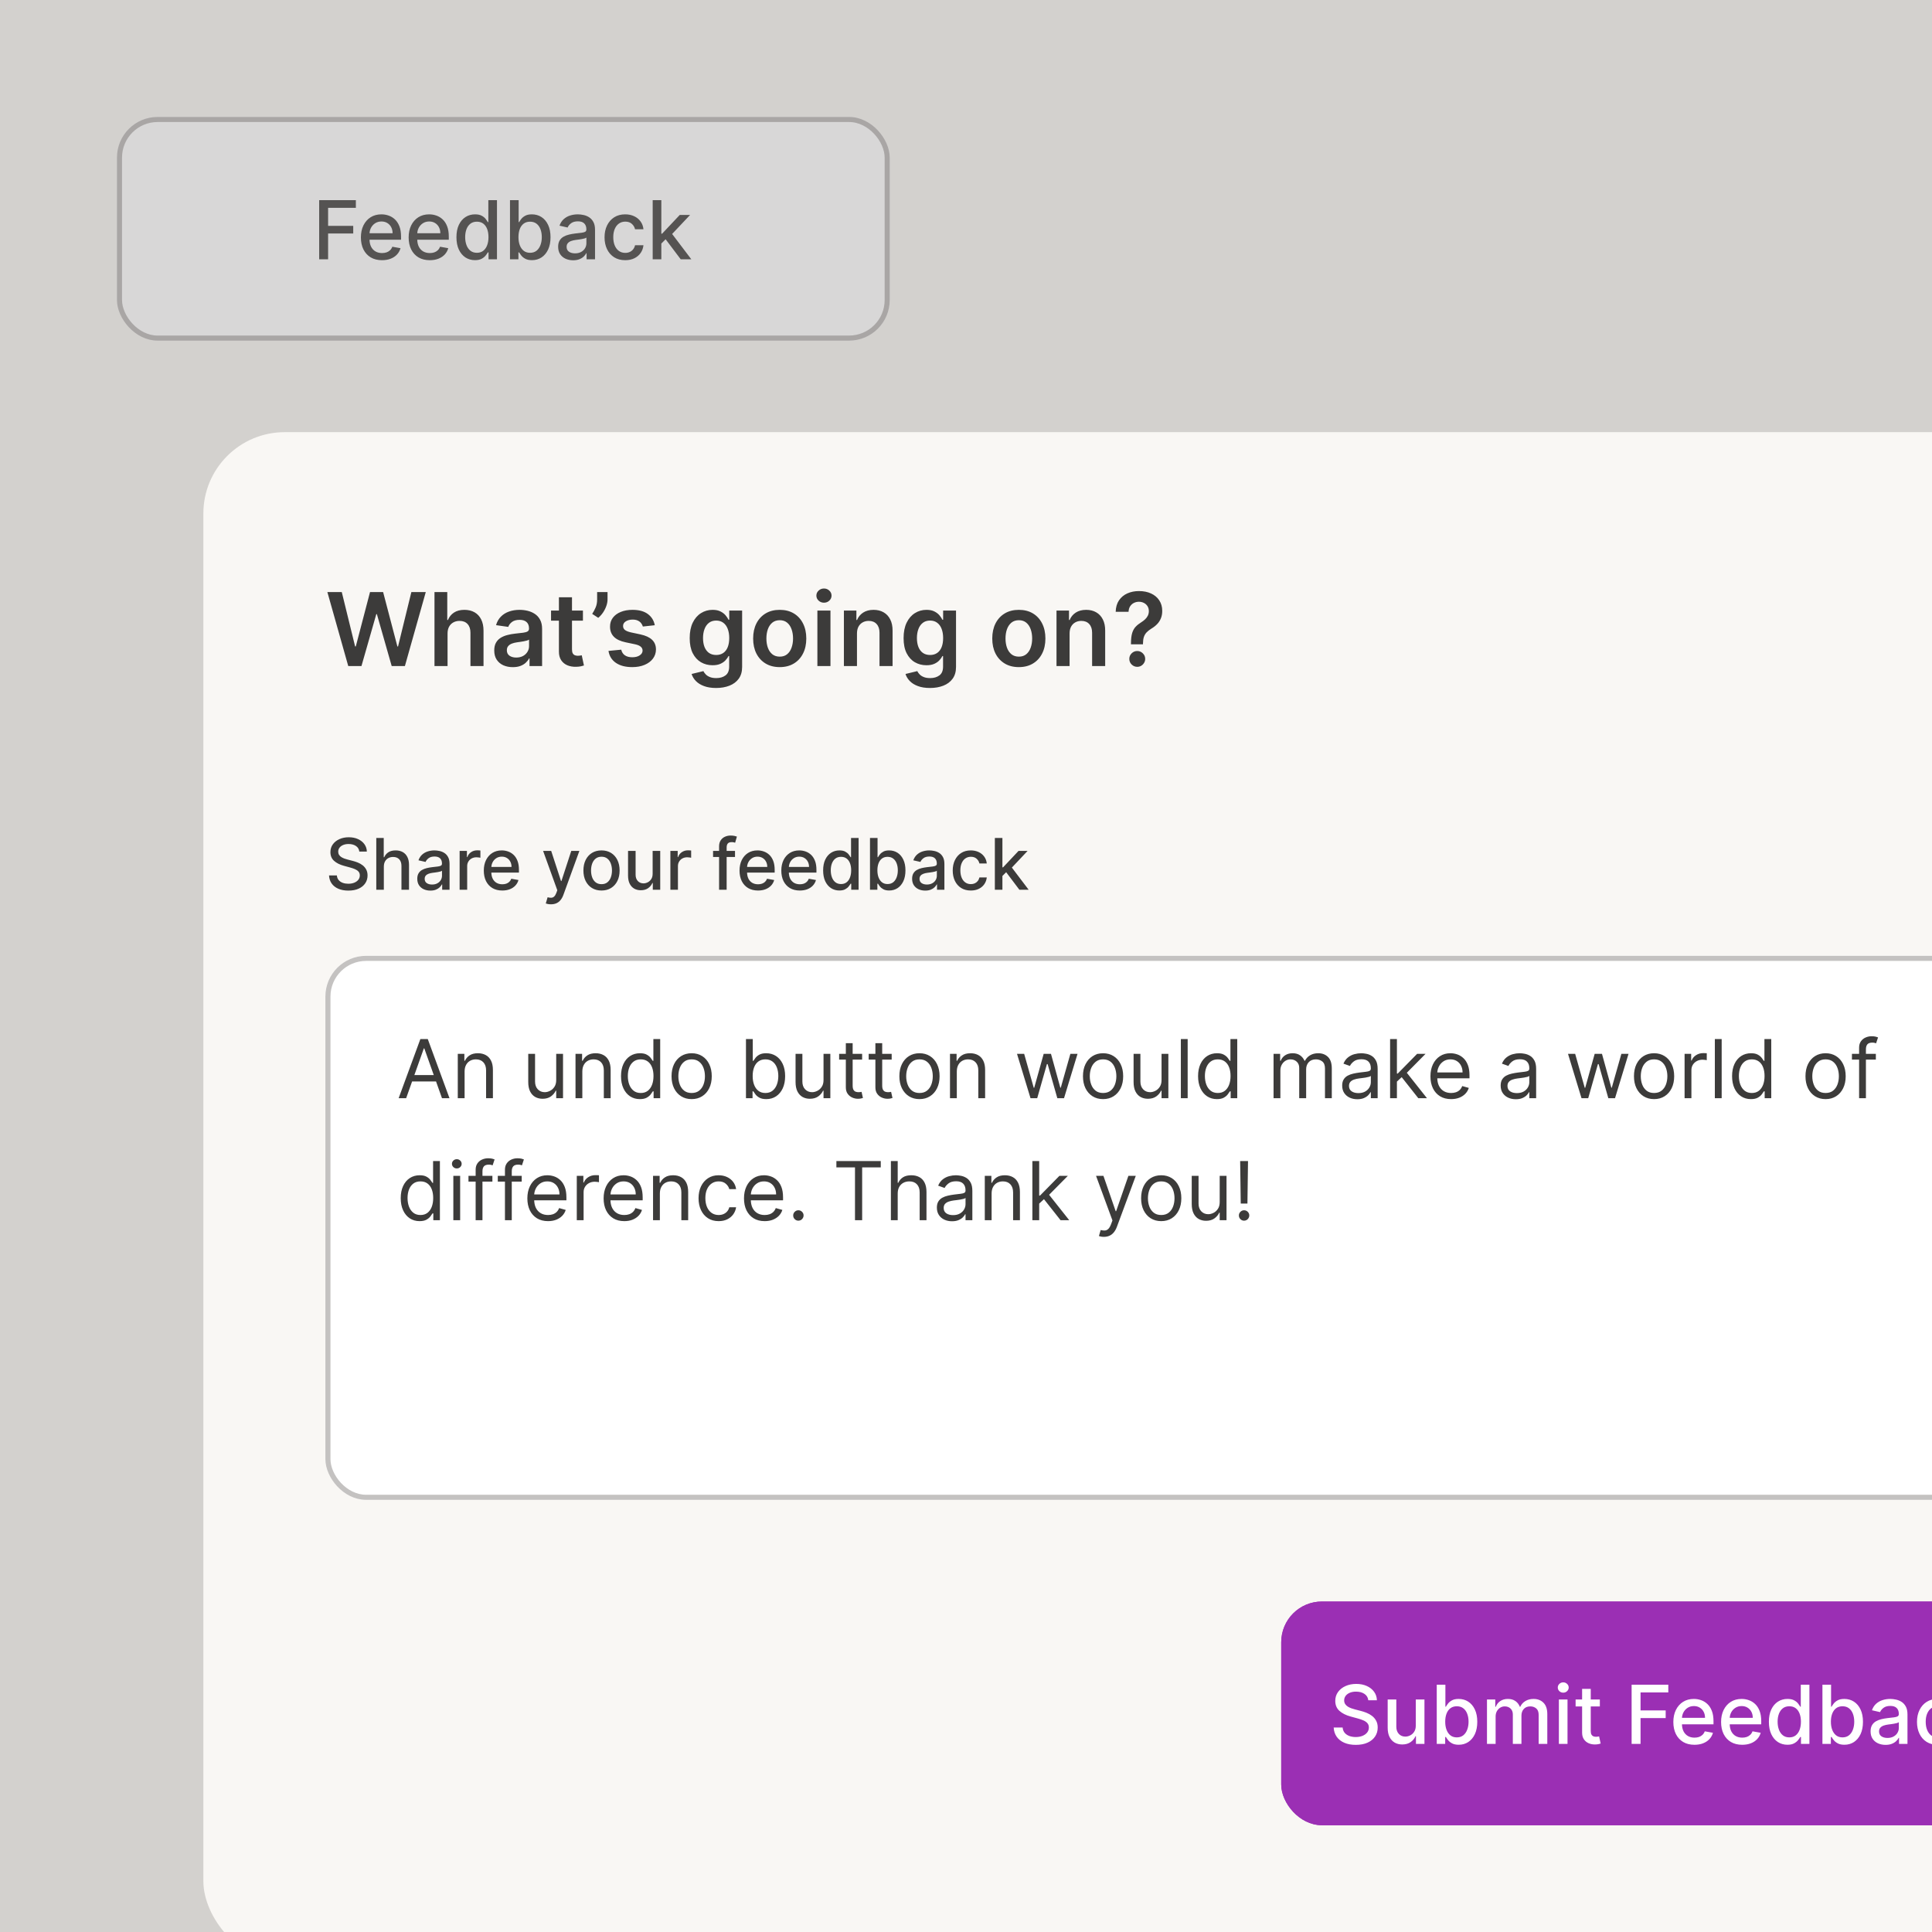 <svg width="380" height="380" viewBox="0 0 380 380" fill="none" xmlns="http://www.w3.org/2000/svg">
<g clip-path="url(#clip0_33_33015)">
<rect width="380" height="380" fill="white"/>
<g clip-path="url(#clip1_33_33015)">
<rect x="-151" y="-54" width="739" height="552" rx="8" fill="#F9F7F4"/>
<g filter="url(#filter0_d_33_33015)">
<rect x="23" y="22" width="152" height="44" rx="8" fill="white"/>
<path d="M62.778 50V38.364H69.994V39.875H64.534V43.42H69.477V44.926H64.534V50H62.778ZM75.138 50.176C74.278 50.176 73.537 49.992 72.916 49.625C72.299 49.254 71.822 48.733 71.484 48.062C71.151 47.388 70.984 46.599 70.984 45.693C70.984 44.799 71.151 44.011 71.484 43.33C71.822 42.648 72.291 42.115 72.894 41.733C73.499 41.35 74.208 41.159 75.019 41.159C75.511 41.159 75.988 41.24 76.45 41.403C76.912 41.566 77.327 41.822 77.695 42.17C78.062 42.519 78.352 42.972 78.564 43.528C78.776 44.081 78.882 44.754 78.882 45.545V46.148H71.945V44.875H77.217C77.217 44.428 77.126 44.032 76.945 43.688C76.763 43.339 76.507 43.064 76.178 42.864C75.852 42.663 75.469 42.562 75.03 42.562C74.553 42.562 74.136 42.68 73.78 42.915C73.428 43.146 73.155 43.449 72.962 43.824C72.772 44.195 72.678 44.599 72.678 45.034V46.028C72.678 46.612 72.78 47.108 72.984 47.517C73.193 47.926 73.483 48.239 73.854 48.455C74.225 48.667 74.659 48.773 75.155 48.773C75.477 48.773 75.77 48.727 76.035 48.636C76.301 48.542 76.53 48.401 76.723 48.216C76.916 48.03 77.064 47.801 77.166 47.528L78.774 47.818C78.645 48.292 78.414 48.706 78.081 49.062C77.751 49.415 77.337 49.689 76.837 49.886C76.34 50.08 75.774 50.176 75.138 50.176ZM84.528 50.176C83.669 50.176 82.928 49.992 82.307 49.625C81.689 49.254 81.212 48.733 80.875 48.062C80.542 47.388 80.375 46.599 80.375 45.693C80.375 44.799 80.542 44.011 80.875 43.33C81.212 42.648 81.682 42.115 82.284 41.733C82.89 41.35 83.599 41.159 84.409 41.159C84.901 41.159 85.379 41.24 85.841 41.403C86.303 41.566 86.718 41.822 87.085 42.17C87.453 42.519 87.742 42.972 87.954 43.528C88.167 44.081 88.273 44.754 88.273 45.545V46.148H81.335V44.875H86.608C86.608 44.428 86.517 44.032 86.335 43.688C86.153 43.339 85.898 43.064 85.568 42.864C85.242 42.663 84.86 42.562 84.421 42.562C83.943 42.562 83.526 42.68 83.171 42.915C82.818 43.146 82.546 43.449 82.352 43.824C82.163 44.195 82.068 44.599 82.068 45.034V46.028C82.068 46.612 82.171 47.108 82.375 47.517C82.583 47.926 82.873 48.239 83.244 48.455C83.615 48.667 84.049 48.773 84.546 48.773C84.867 48.773 85.161 48.727 85.426 48.636C85.691 48.542 85.921 48.401 86.114 48.216C86.307 48.03 86.454 47.801 86.557 47.528L88.165 47.818C88.036 48.292 87.805 48.706 87.472 49.062C87.142 49.415 86.727 49.689 86.227 49.886C85.731 50.08 85.165 50.176 84.528 50.176ZM93.425 50.17C92.72 50.17 92.091 49.99 91.538 49.631C90.989 49.267 90.557 48.75 90.243 48.08C89.932 47.405 89.777 46.597 89.777 45.653C89.777 44.71 89.934 43.903 90.249 43.233C90.567 42.562 91.002 42.049 91.555 41.693C92.108 41.337 92.735 41.159 93.436 41.159C93.978 41.159 94.413 41.25 94.743 41.432C95.076 41.61 95.334 41.818 95.516 42.057C95.701 42.295 95.845 42.506 95.947 42.688H96.05V38.364H97.749V50H96.09V48.642H95.947C95.845 48.828 95.697 49.04 95.504 49.278C95.315 49.517 95.053 49.725 94.72 49.903C94.387 50.081 93.955 50.17 93.425 50.17ZM93.8 48.722C94.288 48.722 94.701 48.593 95.038 48.335C95.379 48.074 95.637 47.712 95.811 47.25C95.989 46.788 96.078 46.25 96.078 45.636C96.078 45.03 95.991 44.5 95.817 44.045C95.642 43.591 95.387 43.237 95.05 42.983C94.713 42.729 94.296 42.602 93.8 42.602C93.288 42.602 92.862 42.735 92.521 43C92.18 43.265 91.923 43.627 91.749 44.085C91.578 44.544 91.493 45.061 91.493 45.636C91.493 46.22 91.58 46.744 91.754 47.21C91.928 47.676 92.186 48.045 92.527 48.318C92.872 48.587 93.296 48.722 93.8 48.722ZM100.31 50V38.364H102.009V42.688H102.111C102.209 42.506 102.351 42.295 102.537 42.057C102.723 41.818 102.98 41.61 103.31 41.432C103.639 41.25 104.075 41.159 104.616 41.159C105.321 41.159 105.95 41.337 106.503 41.693C107.056 42.049 107.49 42.562 107.804 43.233C108.122 43.903 108.281 44.71 108.281 45.653C108.281 46.597 108.124 47.405 107.81 48.08C107.495 48.75 107.063 49.267 106.514 49.631C105.965 49.99 105.338 50.17 104.634 50.17C104.103 50.17 103.67 50.081 103.332 49.903C102.999 49.725 102.738 49.517 102.548 49.278C102.359 49.04 102.213 48.828 102.111 48.642H101.969V50H100.31ZM101.974 45.636C101.974 46.25 102.063 46.788 102.241 47.25C102.42 47.712 102.677 48.074 103.014 48.335C103.351 48.593 103.764 48.722 104.253 48.722C104.76 48.722 105.185 48.587 105.526 48.318C105.866 48.045 106.124 47.676 106.298 47.21C106.476 46.744 106.565 46.22 106.565 45.636C106.565 45.061 106.478 44.544 106.304 44.085C106.134 43.627 105.876 43.265 105.531 43C105.19 42.735 104.764 42.602 104.253 42.602C103.76 42.602 103.344 42.729 103.003 42.983C102.666 43.237 102.41 43.591 102.236 44.045C102.062 44.5 101.974 45.03 101.974 45.636ZM112.729 50.193C112.176 50.193 111.676 50.091 111.229 49.886C110.782 49.678 110.428 49.377 110.166 48.983C109.909 48.589 109.78 48.106 109.78 47.534C109.78 47.042 109.875 46.636 110.064 46.318C110.253 46 110.509 45.748 110.831 45.562C111.153 45.377 111.513 45.237 111.911 45.142C112.308 45.047 112.714 44.975 113.126 44.926C113.649 44.865 114.073 44.816 114.399 44.778C114.725 44.737 114.962 44.67 115.109 44.58C115.257 44.489 115.331 44.341 115.331 44.136V44.097C115.331 43.6 115.191 43.216 114.911 42.943C114.634 42.67 114.221 42.534 113.672 42.534C113.1 42.534 112.649 42.661 112.32 42.915C111.994 43.165 111.768 43.443 111.643 43.75L110.047 43.386C110.236 42.856 110.513 42.428 110.876 42.102C111.244 41.773 111.666 41.534 112.143 41.386C112.621 41.235 113.123 41.159 113.649 41.159C113.998 41.159 114.367 41.201 114.757 41.284C115.151 41.364 115.518 41.511 115.859 41.727C116.204 41.943 116.486 42.252 116.706 42.653C116.926 43.051 117.036 43.568 117.036 44.205V50H115.376V48.807H115.308C115.198 49.026 115.034 49.242 114.814 49.455C114.594 49.667 114.312 49.843 113.967 49.983C113.623 50.123 113.21 50.193 112.729 50.193ZM113.098 48.83C113.568 48.83 113.969 48.737 114.303 48.551C114.64 48.365 114.895 48.123 115.07 47.824C115.248 47.521 115.337 47.197 115.337 46.852V45.727C115.276 45.788 115.159 45.845 114.984 45.898C114.814 45.947 114.619 45.99 114.399 46.028C114.179 46.062 113.965 46.095 113.757 46.125C113.549 46.151 113.375 46.174 113.234 46.193C112.905 46.235 112.604 46.305 112.331 46.403C112.062 46.502 111.846 46.644 111.683 46.83C111.524 47.011 111.445 47.254 111.445 47.557C111.445 47.977 111.6 48.295 111.911 48.511C112.221 48.724 112.617 48.83 113.098 48.83ZM122.974 50.176C122.13 50.176 121.402 49.985 120.793 49.602C120.187 49.216 119.721 48.684 119.395 48.006C119.069 47.328 118.906 46.551 118.906 45.676C118.906 44.79 119.073 44.008 119.406 43.33C119.74 42.648 120.209 42.115 120.815 41.733C121.421 41.35 122.135 41.159 122.957 41.159C123.62 41.159 124.211 41.282 124.73 41.528C125.249 41.771 125.668 42.112 125.986 42.551C126.308 42.99 126.499 43.504 126.56 44.091H124.906C124.815 43.682 124.607 43.33 124.281 43.034C123.959 42.739 123.527 42.591 122.986 42.591C122.512 42.591 122.098 42.716 121.741 42.966C121.389 43.212 121.115 43.564 120.918 44.023C120.721 44.477 120.622 45.015 120.622 45.636C120.622 46.273 120.719 46.822 120.912 47.284C121.105 47.746 121.378 48.104 121.73 48.358C122.086 48.612 122.505 48.739 122.986 48.739C123.308 48.739 123.599 48.68 123.861 48.562C124.126 48.441 124.348 48.269 124.526 48.045C124.707 47.822 124.834 47.553 124.906 47.239H126.56C126.499 47.803 126.315 48.307 126.009 48.75C125.702 49.193 125.291 49.542 124.776 49.795C124.264 50.049 123.664 50.176 122.974 50.176ZM129.939 47.04L129.928 44.966H130.223L133.7 41.273H135.734L131.768 45.477H131.501L129.939 47.04ZM128.376 50V38.364H130.075V50H128.376ZM133.888 50L130.763 45.852L131.933 44.665L135.973 50H133.888Z" fill="#5B5A59"/>
<rect x="23.5" y="22.5" width="151" height="43" rx="7.5" stroke="#C4C2C1"/>
</g>
<rect opacity="0.2" x="-151" y="-54" width="905" height="1105" fill="#3C3B3A"/>
<g filter="url(#filter1_dd_33_33015)">
<rect x="40" y="57" width="388" height="301" rx="16" fill="#F9F7F4"/>
<path d="M68.496 103L64.391 88.454H67.224L69.845 99.144H69.98L72.778 88.454H75.356L78.162 99.151H78.29L80.91 88.454H83.744L79.639 103H77.04L74.128 92.794H74.014L71.095 103H68.496ZM88.029 96.608V103H85.458V88.454H87.972V93.945H88.1C88.356 93.329 88.751 92.844 89.286 92.489C89.826 92.129 90.512 91.949 91.346 91.949C92.103 91.949 92.764 92.108 93.327 92.425C93.891 92.742 94.326 93.206 94.634 93.817C94.946 94.428 95.103 95.173 95.103 96.054V103H92.532V96.452C92.532 95.718 92.342 95.147 91.963 94.74C91.589 94.328 91.064 94.122 90.387 94.122C89.932 94.122 89.525 94.222 89.165 94.421C88.81 94.615 88.531 94.896 88.327 95.266C88.128 95.635 88.029 96.082 88.029 96.608ZM100.863 103.22C100.171 103.22 99.549 103.097 98.995 102.851C98.445 102.6 98.01 102.231 97.688 101.743C97.371 101.255 97.212 100.654 97.212 99.939C97.212 99.323 97.326 98.814 97.553 98.412C97.78 98.01 98.09 97.688 98.483 97.446C98.876 97.204 99.319 97.022 99.811 96.899C100.309 96.771 100.822 96.679 101.353 96.622C101.992 96.556 102.51 96.497 102.908 96.445C103.306 96.388 103.595 96.303 103.775 96.189C103.959 96.07 104.051 95.888 104.051 95.642V95.599C104.051 95.064 103.893 94.65 103.576 94.356C103.258 94.063 102.801 93.916 102.205 93.916C101.575 93.916 101.076 94.053 100.706 94.328C100.342 94.603 100.096 94.927 99.968 95.301L97.567 94.96C97.757 94.297 98.069 93.743 98.505 93.298C98.94 92.849 99.473 92.512 100.103 92.29C100.732 92.062 101.428 91.949 102.191 91.949C102.716 91.949 103.239 92.01 103.76 92.133C104.281 92.257 104.757 92.46 105.188 92.744C105.619 93.024 105.964 93.405 106.225 93.888C106.49 94.371 106.623 94.974 106.623 95.699V103H104.151V101.501H104.066C103.909 101.804 103.689 102.089 103.405 102.354C103.126 102.614 102.773 102.825 102.347 102.986C101.926 103.142 101.431 103.22 100.863 103.22ZM101.53 101.331C102.046 101.331 102.494 101.229 102.873 101.026C103.251 100.817 103.542 100.543 103.746 100.202C103.954 99.861 104.059 99.489 104.059 99.087V97.801C103.978 97.867 103.841 97.929 103.647 97.986C103.457 98.043 103.244 98.092 103.007 98.135C102.771 98.178 102.536 98.215 102.304 98.249C102.072 98.282 101.871 98.31 101.701 98.334C101.317 98.386 100.974 98.471 100.671 98.59C100.368 98.708 100.129 98.874 99.954 99.087C99.778 99.295 99.691 99.565 99.691 99.896C99.691 100.37 99.864 100.727 100.209 100.969C100.555 101.21 100.995 101.331 101.53 101.331ZM114.655 92.091V94.079H108.384V92.091H114.655ZM109.932 89.477H112.503V99.719C112.503 100.064 112.555 100.33 112.659 100.514C112.768 100.694 112.91 100.817 113.086 100.884C113.261 100.95 113.455 100.983 113.668 100.983C113.829 100.983 113.976 100.971 114.108 100.947C114.246 100.924 114.35 100.902 114.421 100.884L114.854 102.893C114.717 102.941 114.52 102.993 114.265 103.05C114.014 103.107 113.706 103.14 113.341 103.149C112.697 103.168 112.117 103.071 111.601 102.858C111.085 102.64 110.676 102.304 110.373 101.849C110.074 101.395 109.927 100.827 109.932 100.145V89.477ZM119.494 88.454V89.903C119.494 90.32 119.413 90.753 119.252 91.203C119.096 91.648 118.88 92.074 118.606 92.481C118.331 92.884 118.019 93.23 117.668 93.519L116.475 92.744C116.736 92.351 116.963 91.928 117.157 91.473C117.351 91.014 117.448 90.495 117.448 89.918V88.454H119.494ZM128.787 94.974L126.443 95.23C126.377 94.993 126.261 94.771 126.095 94.562C125.934 94.354 125.716 94.186 125.442 94.058C125.167 93.93 124.831 93.867 124.433 93.867C123.898 93.867 123.448 93.983 123.084 94.215C122.724 94.447 122.546 94.747 122.551 95.117C122.546 95.434 122.662 95.692 122.899 95.891C123.141 96.09 123.538 96.253 124.092 96.381L125.953 96.778C126.985 97.001 127.752 97.354 128.254 97.837C128.761 98.32 129.017 98.952 129.021 99.733C129.017 100.42 128.815 101.026 128.418 101.551C128.025 102.072 127.478 102.479 126.777 102.773C126.076 103.066 125.271 103.213 124.362 103.213C123.027 103.213 121.952 102.934 121.138 102.375C120.323 101.812 119.838 101.028 119.682 100.024L122.189 99.783C122.303 100.275 122.544 100.647 122.913 100.898C123.283 101.149 123.763 101.274 124.355 101.274C124.966 101.274 125.456 101.149 125.825 100.898C126.199 100.647 126.386 100.337 126.386 99.967C126.386 99.655 126.266 99.397 126.024 99.193C125.787 98.99 125.418 98.833 124.916 98.724L123.055 98.334C122.009 98.116 121.235 97.749 120.733 97.233C120.231 96.712 119.982 96.054 119.987 95.258C119.982 94.586 120.165 94.004 120.534 93.511C120.908 93.014 121.427 92.631 122.089 92.361C122.757 92.086 123.527 91.949 124.398 91.949C125.676 91.949 126.682 92.221 127.416 92.766C128.155 93.31 128.612 94.046 128.787 94.974ZM140.847 107.318C139.923 107.318 139.13 107.193 138.467 106.942C137.804 106.696 137.272 106.364 136.869 105.947C136.467 105.531 136.188 105.069 136.031 104.562L138.347 104.001C138.451 104.214 138.602 104.425 138.801 104.634C139 104.847 139.268 105.022 139.604 105.159C139.945 105.301 140.373 105.372 140.889 105.372C141.618 105.372 142.222 105.195 142.7 104.839C143.179 104.489 143.418 103.911 143.418 103.107V101.04H143.29C143.157 101.305 142.963 101.577 142.707 101.857C142.456 102.136 142.123 102.37 141.706 102.56C141.294 102.749 140.776 102.844 140.151 102.844C139.312 102.844 138.553 102.647 137.871 102.254C137.194 101.857 136.654 101.265 136.251 100.479C135.854 99.688 135.655 98.698 135.655 97.51C135.655 96.312 135.854 95.301 136.251 94.477C136.654 93.649 137.196 93.021 137.878 92.595C138.56 92.164 139.32 91.949 140.158 91.949C140.797 91.949 141.322 92.058 141.734 92.276C142.151 92.489 142.482 92.747 142.729 93.05C142.975 93.348 143.162 93.63 143.29 93.895H143.432V92.091H145.967V103.178C145.967 104.11 145.745 104.882 145.3 105.493C144.855 106.104 144.246 106.561 143.474 106.864C142.703 107.167 141.827 107.318 140.847 107.318ZM140.868 100.827C141.412 100.827 141.876 100.694 142.26 100.429C142.643 100.164 142.935 99.783 143.134 99.285C143.332 98.788 143.432 98.192 143.432 97.496C143.432 96.809 143.332 96.208 143.134 95.692C142.939 95.176 142.651 94.776 142.267 94.492C141.888 94.203 141.422 94.058 140.868 94.058C140.295 94.058 139.817 94.207 139.433 94.506C139.05 94.804 138.761 95.213 138.567 95.734C138.373 96.251 138.276 96.838 138.276 97.496C138.276 98.163 138.373 98.748 138.567 99.25C138.766 99.747 139.057 100.135 139.44 100.415C139.829 100.689 140.304 100.827 140.868 100.827ZM153.361 103.213C152.295 103.213 151.372 102.979 150.591 102.51C149.81 102.041 149.204 101.385 148.773 100.543C148.347 99.7 148.134 98.715 148.134 97.588C148.134 96.461 148.347 95.474 148.773 94.626C149.204 93.779 149.81 93.121 150.591 92.652C151.372 92.183 152.295 91.949 153.361 91.949C154.426 91.949 155.349 92.183 156.131 92.652C156.912 93.121 157.516 93.779 157.942 94.626C158.373 95.474 158.588 96.461 158.588 97.588C158.588 98.715 158.373 99.7 157.942 100.543C157.516 101.385 156.912 102.041 156.131 102.51C155.349 102.979 154.426 103.213 153.361 103.213ZM153.375 101.153C153.953 101.153 154.436 100.995 154.824 100.678C155.212 100.356 155.501 99.925 155.69 99.385C155.884 98.845 155.982 98.244 155.982 97.581C155.982 96.913 155.884 96.31 155.69 95.77C155.501 95.225 155.212 94.792 154.824 94.47C154.436 94.148 153.953 93.987 153.375 93.987C152.783 93.987 152.291 94.148 151.898 94.47C151.509 94.792 151.218 95.225 151.024 95.77C150.835 96.31 150.74 96.913 150.74 97.581C150.74 98.244 150.835 98.845 151.024 99.385C151.218 99.925 151.509 100.356 151.898 100.678C152.291 100.995 152.783 101.153 153.375 101.153ZM160.77 103V92.091H163.341V103H160.77ZM162.063 90.543C161.656 90.543 161.305 90.408 161.012 90.138C160.718 89.863 160.571 89.534 160.571 89.151C160.571 88.762 160.718 88.433 161.012 88.163C161.305 87.889 161.656 87.751 162.063 87.751C162.475 87.751 162.825 87.889 163.114 88.163C163.408 88.433 163.554 88.762 163.554 89.151C163.554 89.534 163.408 89.863 163.114 90.138C162.825 90.408 162.475 90.543 162.063 90.543ZM168.556 96.608V103H165.985V92.091H168.442V93.945H168.57C168.821 93.334 169.221 92.849 169.771 92.489C170.325 92.129 171.009 91.949 171.823 91.949C172.576 91.949 173.232 92.11 173.79 92.432C174.354 92.754 174.79 93.22 175.097 93.831C175.41 94.442 175.564 95.183 175.559 96.054V103H172.988V96.452C172.988 95.722 172.799 95.152 172.42 94.74C172.046 94.328 171.527 94.122 170.864 94.122C170.415 94.122 170.014 94.222 169.664 94.421C169.318 94.615 169.046 94.896 168.847 95.266C168.653 95.635 168.556 96.082 168.556 96.608ZM182.917 107.318C181.994 107.318 181.201 107.193 180.538 106.942C179.875 106.696 179.342 106.364 178.94 105.947C178.537 105.531 178.258 105.069 178.102 104.562L180.417 104.001C180.521 104.214 180.673 104.425 180.871 104.634C181.07 104.847 181.338 105.022 181.674 105.159C182.015 105.301 182.443 105.372 182.96 105.372C183.689 105.372 184.292 105.195 184.771 104.839C185.249 104.489 185.488 103.911 185.488 103.107V101.04H185.36C185.228 101.305 185.033 101.577 184.778 101.857C184.527 102.136 184.193 102.37 183.776 102.56C183.364 102.749 182.846 102.844 182.221 102.844C181.383 102.844 180.623 102.647 179.941 102.254C179.264 101.857 178.724 101.265 178.322 100.479C177.924 99.688 177.725 98.698 177.725 97.51C177.725 96.312 177.924 95.301 178.322 94.477C178.724 93.649 179.266 93.021 179.948 92.595C180.63 92.164 181.39 91.949 182.228 91.949C182.867 91.949 183.393 92.058 183.805 92.276C184.221 92.489 184.553 92.747 184.799 93.05C185.045 93.348 185.232 93.63 185.36 93.895H185.502V92.091H188.038V103.178C188.038 104.11 187.815 104.882 187.37 105.493C186.925 106.104 186.317 106.561 185.545 106.864C184.773 107.167 183.897 107.318 182.917 107.318ZM182.938 100.827C183.483 100.827 183.947 100.694 184.33 100.429C184.714 100.164 185.005 99.783 185.204 99.285C185.403 98.788 185.502 98.192 185.502 97.496C185.502 96.809 185.403 96.208 185.204 95.692C185.01 95.176 184.721 94.776 184.337 94.492C183.959 94.203 183.492 94.058 182.938 94.058C182.365 94.058 181.887 94.207 181.504 94.506C181.12 94.804 180.831 95.213 180.637 95.734C180.443 96.251 180.346 96.838 180.346 97.496C180.346 98.163 180.443 98.748 180.637 99.25C180.836 99.747 181.127 100.135 181.511 100.415C181.899 100.689 182.375 100.827 182.938 100.827ZM200.392 103.213C199.327 103.213 198.403 102.979 197.622 102.51C196.841 102.041 196.235 101.385 195.804 100.543C195.378 99.7 195.165 98.715 195.165 97.588C195.165 96.461 195.378 95.474 195.804 94.626C196.235 93.779 196.841 93.121 197.622 92.652C198.403 92.183 199.327 91.949 200.392 91.949C201.457 91.949 202.381 92.183 203.162 92.652C203.943 93.121 204.547 93.779 204.973 94.626C205.404 95.474 205.619 96.461 205.619 97.588C205.619 98.715 205.404 99.7 204.973 100.543C204.547 101.385 203.943 102.041 203.162 102.51C202.381 102.979 201.457 103.213 200.392 103.213ZM200.406 101.153C200.984 101.153 201.467 100.995 201.855 100.678C202.243 100.356 202.532 99.925 202.722 99.385C202.916 98.845 203.013 98.244 203.013 97.581C203.013 96.913 202.916 96.31 202.722 95.77C202.532 95.225 202.243 94.792 201.855 94.47C201.467 94.148 200.984 93.987 200.406 93.987C199.814 93.987 199.322 94.148 198.929 94.47C198.541 94.792 198.25 95.225 198.055 95.77C197.866 96.31 197.771 96.913 197.771 97.581C197.771 98.244 197.866 98.845 198.055 99.385C198.25 99.925 198.541 100.356 198.929 100.678C199.322 100.995 199.814 101.153 200.406 101.153ZM210.373 96.608V103H207.801V92.091H210.259V93.945H210.387C210.638 93.334 211.038 92.849 211.587 92.489C212.141 92.129 212.825 91.949 213.64 91.949C214.392 91.949 215.048 92.11 215.607 92.432C216.17 92.754 216.606 93.22 216.914 93.831C217.226 94.442 217.38 95.183 217.375 96.054V103H214.804V96.452C214.804 95.722 214.615 95.152 214.236 94.74C213.862 94.328 213.344 94.122 212.681 94.122C212.231 94.122 211.831 94.222 211.48 94.421C211.135 94.615 210.863 94.896 210.664 95.266C210.47 95.635 210.373 96.082 210.373 96.608ZM222.446 98.724V98.54C222.451 97.683 222.532 97.001 222.688 96.494C222.849 95.988 223.076 95.581 223.37 95.273C223.663 94.96 224.021 94.674 224.442 94.413C224.731 94.233 224.989 94.037 225.216 93.824C225.448 93.606 225.631 93.365 225.763 93.099C225.896 92.829 225.962 92.529 225.962 92.197C225.962 91.823 225.874 91.499 225.699 91.224C225.524 90.95 225.287 90.737 224.989 90.585C224.695 90.434 224.366 90.358 224.002 90.358C223.666 90.358 223.346 90.431 223.043 90.578C222.745 90.72 222.496 90.938 222.297 91.231C222.103 91.52 221.994 91.887 221.971 92.332H219.442C219.466 91.433 219.684 90.68 220.096 90.074C220.512 89.468 221.061 89.013 221.743 88.71C222.43 88.407 223.187 88.256 224.016 88.256C224.92 88.256 225.716 88.414 226.402 88.731C227.094 89.049 227.631 89.501 228.015 90.088C228.403 90.671 228.597 91.362 228.597 92.162C228.597 92.702 228.509 93.185 228.334 93.611C228.164 94.037 227.92 94.416 227.603 94.747C227.285 95.079 226.909 95.374 226.473 95.635C226.09 95.872 225.775 96.118 225.529 96.374C225.287 96.629 225.107 96.93 224.989 97.276C224.875 97.617 224.816 98.038 224.811 98.54V98.724H222.446ZM223.682 103.156C223.256 103.156 222.889 103.005 222.581 102.702C222.274 102.399 222.12 102.029 222.12 101.594C222.12 101.168 222.274 100.803 222.581 100.5C222.889 100.197 223.256 100.045 223.682 100.045C224.104 100.045 224.468 100.197 224.776 100.5C225.088 100.803 225.245 101.168 225.245 101.594C225.245 101.883 225.171 102.145 225.025 102.382C224.882 102.619 224.693 102.808 224.456 102.95C224.224 103.088 223.966 103.156 223.682 103.156Z" fill="#3C3B3A"/>
<path d="M70.672 139.493C70.619 139.022 70.4 138.658 70.016 138.399C69.631 138.137 69.147 138.006 68.564 138.006C68.146 138.006 67.785 138.073 67.48 138.205C67.175 138.335 66.938 138.513 66.769 138.742C66.603 138.968 66.521 139.224 66.521 139.513C66.521 139.755 66.577 139.964 66.69 140.139C66.806 140.315 66.956 140.462 67.142 140.582C67.331 140.698 67.533 140.795 67.749 140.875C67.964 140.951 68.171 141.014 68.37 141.064L69.364 141.322C69.689 141.402 70.022 141.51 70.364 141.646C70.705 141.781 71.022 141.96 71.313 142.183C71.605 142.405 71.84 142.68 72.019 143.008C72.201 143.336 72.293 143.729 72.293 144.186C72.293 144.763 72.144 145.275 71.845 145.722C71.55 146.17 71.121 146.523 70.558 146.781C69.997 147.04 69.32 147.169 68.524 147.169C67.762 147.169 67.102 147.048 66.546 146.806C65.989 146.564 65.553 146.221 65.238 145.777C64.923 145.33 64.749 144.799 64.716 144.186H66.257C66.287 144.554 66.406 144.861 66.615 145.106C66.827 145.348 67.097 145.528 67.425 145.648C67.757 145.764 68.12 145.822 68.514 145.822C68.948 145.822 69.335 145.754 69.673 145.618C70.014 145.479 70.282 145.286 70.478 145.041C70.674 144.793 70.771 144.503 70.771 144.171C70.771 143.87 70.685 143.623 70.513 143.43C70.344 143.238 70.113 143.079 69.822 142.953C69.533 142.827 69.207 142.716 68.842 142.62L67.639 142.292C66.824 142.07 66.178 141.743 65.7 141.312C65.226 140.882 64.989 140.312 64.989 139.602C64.989 139.016 65.148 138.504 65.467 138.066C65.785 137.629 66.216 137.289 66.759 137.047C67.303 136.802 67.916 136.679 68.599 136.679C69.288 136.679 69.896 136.8 70.423 137.042C70.954 137.284 71.371 137.617 71.676 138.041C71.981 138.462 72.14 138.946 72.153 139.493H70.672ZM75.496 142.466V147H74.009V136.818H75.476V140.607H75.57C75.749 140.196 76.022 139.869 76.39 139.627C76.758 139.385 77.239 139.264 77.832 139.264C78.356 139.264 78.813 139.372 79.204 139.587C79.599 139.803 79.904 140.124 80.119 140.552C80.338 140.976 80.447 141.506 80.447 142.143V147H78.961V142.322C78.961 141.762 78.817 141.327 78.528 141.019C78.24 140.708 77.839 140.552 77.325 140.552C76.974 140.552 76.659 140.626 76.38 140.776C76.105 140.925 75.888 141.143 75.729 141.432C75.573 141.717 75.496 142.062 75.496 142.466ZM84.653 147.169C84.169 147.169 83.732 147.08 83.341 146.901C82.95 146.718 82.64 146.455 82.411 146.11C82.186 145.765 82.073 145.343 82.073 144.842C82.073 144.411 82.156 144.057 82.322 143.778C82.487 143.5 82.711 143.28 82.993 143.117C83.274 142.955 83.589 142.832 83.937 142.749C84.285 142.666 84.64 142.603 85.001 142.56C85.459 142.507 85.83 142.464 86.115 142.431C86.4 142.395 86.607 142.337 86.736 142.257C86.866 142.178 86.93 142.048 86.93 141.869V141.835C86.93 141.4 86.808 141.064 86.562 140.825C86.32 140.587 85.959 140.467 85.478 140.467C84.978 140.467 84.584 140.578 84.295 140.8C84.01 141.019 83.813 141.263 83.704 141.531L82.307 141.213C82.472 140.749 82.714 140.375 83.032 140.089C83.354 139.801 83.724 139.592 84.141 139.463C84.559 139.33 84.998 139.264 85.459 139.264C85.764 139.264 86.087 139.301 86.428 139.374C86.773 139.443 87.094 139.572 87.393 139.761C87.694 139.95 87.941 140.22 88.133 140.572C88.326 140.92 88.422 141.372 88.422 141.929V147H86.97V145.956H86.91C86.814 146.148 86.67 146.337 86.478 146.523C86.286 146.708 86.039 146.862 85.737 146.985C85.435 147.108 85.074 147.169 84.653 147.169ZM84.976 145.976C85.387 145.976 85.739 145.895 86.03 145.732C86.325 145.57 86.549 145.358 86.701 145.096C86.857 144.831 86.935 144.547 86.935 144.246V143.261C86.882 143.314 86.779 143.364 86.627 143.411C86.478 143.454 86.307 143.492 86.115 143.525C85.923 143.555 85.735 143.583 85.553 143.609C85.371 143.633 85.218 143.652 85.096 143.669C84.807 143.705 84.544 143.767 84.305 143.853C84.07 143.939 83.881 144.063 83.739 144.226C83.599 144.385 83.53 144.597 83.53 144.862C83.53 145.23 83.665 145.509 83.937 145.697C84.209 145.883 84.555 145.976 84.976 145.976ZM90.402 147V139.364H91.838V140.577H91.918C92.057 140.166 92.302 139.843 92.654 139.607C93.008 139.369 93.409 139.249 93.857 139.249C93.95 139.249 94.059 139.253 94.185 139.259C94.314 139.266 94.415 139.274 94.488 139.284V140.706C94.429 140.689 94.323 140.671 94.17 140.651C94.018 140.628 93.865 140.616 93.713 140.616C93.361 140.616 93.048 140.691 92.773 140.84C92.501 140.986 92.286 141.19 92.127 141.452C91.968 141.71 91.888 142.005 91.888 142.337V147H90.402ZM98.792 147.154C98.04 147.154 97.392 146.993 96.849 146.672C96.308 146.347 95.891 145.891 95.596 145.305C95.304 144.715 95.158 144.024 95.158 143.232C95.158 142.449 95.304 141.76 95.596 141.163C95.891 140.567 96.302 140.101 96.829 139.766C97.359 139.432 97.979 139.264 98.688 139.264C99.119 139.264 99.537 139.335 99.941 139.478C100.345 139.621 100.708 139.844 101.03 140.149C101.351 140.454 101.605 140.85 101.79 141.337C101.976 141.821 102.069 142.41 102.069 143.102V143.629H95.998V142.516H100.612C100.612 142.125 100.532 141.778 100.373 141.477C100.214 141.172 99.991 140.931 99.702 140.756C99.417 140.58 99.082 140.492 98.698 140.492C98.28 140.492 97.916 140.595 97.604 140.8C97.296 141.003 97.057 141.268 96.888 141.596C96.723 141.921 96.64 142.274 96.64 142.655V143.525C96.64 144.035 96.729 144.469 96.908 144.827C97.091 145.185 97.344 145.459 97.669 145.648C97.994 145.833 98.373 145.926 98.807 145.926C99.089 145.926 99.346 145.886 99.578 145.807C99.81 145.724 100.01 145.601 100.18 145.439C100.349 145.277 100.478 145.076 100.567 144.837L101.974 145.091C101.862 145.505 101.659 145.868 101.368 146.18C101.079 146.488 100.716 146.728 100.279 146.901C99.845 147.07 99.349 147.154 98.792 147.154ZM108.363 149.864C108.141 149.864 107.939 149.845 107.756 149.809C107.574 149.776 107.438 149.739 107.349 149.7L107.706 148.482C107.978 148.554 108.22 148.586 108.432 148.576C108.644 148.566 108.832 148.487 108.994 148.337C109.16 148.188 109.306 147.945 109.432 147.607L109.616 147.099L106.822 139.364H108.412L110.346 145.29H110.426L112.36 139.364H113.956L110.809 148.019C110.663 148.417 110.477 148.753 110.252 149.028C110.027 149.307 109.758 149.516 109.447 149.655C109.135 149.794 108.774 149.864 108.363 149.864ZM118.31 147.154C117.594 147.154 116.969 146.99 116.435 146.662C115.902 146.334 115.487 145.875 115.192 145.285C114.897 144.695 114.75 144.005 114.75 143.217C114.75 142.424 114.897 141.732 115.192 141.138C115.487 140.545 115.902 140.085 116.435 139.756C116.969 139.428 117.594 139.264 118.31 139.264C119.026 139.264 119.65 139.428 120.184 139.756C120.718 140.085 121.132 140.545 121.427 141.138C121.722 141.732 121.869 142.424 121.869 143.217C121.869 144.005 121.722 144.695 121.427 145.285C121.132 145.875 120.718 146.334 120.184 146.662C119.65 146.99 119.026 147.154 118.31 147.154ZM118.315 145.906C118.779 145.906 119.163 145.784 119.468 145.538C119.773 145.293 119.998 144.967 120.144 144.559C120.293 144.151 120.368 143.702 120.368 143.212C120.368 142.724 120.293 142.277 120.144 141.869C119.998 141.458 119.773 141.129 119.468 140.88C119.163 140.631 118.779 140.507 118.315 140.507C117.847 140.507 117.46 140.631 117.151 140.88C116.846 141.129 116.619 141.458 116.47 141.869C116.324 142.277 116.251 142.724 116.251 143.212C116.251 143.702 116.324 144.151 116.47 144.559C116.619 144.967 116.846 145.293 117.151 145.538C117.46 145.784 117.847 145.906 118.315 145.906ZM128.366 143.833V139.364H129.857V147H128.396V145.678H128.316C128.141 146.085 127.859 146.425 127.471 146.697C127.087 146.965 126.608 147.099 126.034 147.099C125.544 147.099 125.11 146.992 124.732 146.776C124.357 146.558 124.062 146.234 123.847 145.807C123.635 145.379 123.529 144.851 123.529 144.221V139.364H125.015V144.042C125.015 144.562 125.159 144.977 125.448 145.285C125.736 145.593 126.11 145.747 126.571 145.747C126.85 145.747 127.126 145.678 127.401 145.538C127.68 145.399 127.91 145.189 128.093 144.907C128.278 144.625 128.369 144.267 128.366 143.833ZM131.855 147V139.364H133.292V140.577H133.371C133.51 140.166 133.756 139.843 134.107 139.607C134.462 139.369 134.863 139.249 135.31 139.249C135.403 139.249 135.512 139.253 135.638 139.259C135.767 139.266 135.868 139.274 135.941 139.284V140.706C135.882 140.689 135.776 140.671 135.623 140.651C135.471 140.628 135.318 140.616 135.166 140.616C134.815 140.616 134.501 140.691 134.226 140.84C133.954 140.986 133.739 141.19 133.58 141.452C133.421 141.71 133.341 142.005 133.341 142.337V147H131.855ZM144.567 139.364V140.557H140.252V139.364H144.567ZM141.435 147V138.479C141.435 138.001 141.539 137.605 141.748 137.29C141.957 136.972 142.234 136.735 142.578 136.58C142.923 136.42 143.298 136.341 143.702 136.341C144 136.341 144.256 136.366 144.468 136.415C144.68 136.462 144.837 136.505 144.94 136.545L144.592 137.748C144.522 137.728 144.433 137.705 144.324 137.678C144.214 137.648 144.082 137.634 143.926 137.634C143.565 137.634 143.306 137.723 143.15 137.902C142.998 138.081 142.922 138.339 142.922 138.678V147H141.435ZM149.091 147.154C148.339 147.154 147.691 146.993 147.147 146.672C146.607 146.347 146.19 145.891 145.895 145.305C145.603 144.715 145.457 144.024 145.457 143.232C145.457 142.449 145.603 141.76 145.895 141.163C146.19 140.567 146.6 140.101 147.127 139.766C147.658 139.432 148.278 139.264 148.987 139.264C149.418 139.264 149.835 139.335 150.24 139.478C150.644 139.621 151.007 139.844 151.328 140.149C151.65 140.454 151.904 140.85 152.089 141.337C152.275 141.821 152.368 142.41 152.368 143.102V143.629H146.297V142.516H150.911C150.911 142.125 150.831 141.778 150.672 141.477C150.513 141.172 150.289 140.931 150.001 140.756C149.716 140.58 149.381 140.492 148.997 140.492C148.579 140.492 148.215 140.595 147.903 140.8C147.595 141.003 147.356 141.268 147.187 141.596C147.021 141.921 146.939 142.274 146.939 142.655V143.525C146.939 144.035 147.028 144.469 147.207 144.827C147.389 145.185 147.643 145.459 147.968 145.648C148.292 145.833 148.672 145.926 149.106 145.926C149.388 145.926 149.645 145.886 149.877 145.807C150.109 145.724 150.309 145.601 150.478 145.439C150.647 145.277 150.777 145.076 150.866 144.837L152.273 145.091C152.16 145.505 151.958 145.868 151.667 146.18C151.378 146.488 151.015 146.728 150.578 146.901C150.144 147.07 149.648 147.154 149.091 147.154ZM157.308 147.154C156.556 147.154 155.908 146.993 155.364 146.672C154.824 146.347 154.406 145.891 154.111 145.305C153.82 144.715 153.674 144.024 153.674 143.232C153.674 142.449 153.82 141.76 154.111 141.163C154.406 140.567 154.817 140.101 155.344 139.766C155.875 139.432 156.494 139.264 157.204 139.264C157.635 139.264 158.052 139.335 158.456 139.478C158.861 139.621 159.224 139.844 159.545 140.149C159.867 140.454 160.12 140.85 160.306 141.337C160.492 141.821 160.584 142.41 160.584 143.102V143.629H154.514V142.516H159.128C159.128 142.125 159.048 141.778 158.889 141.477C158.73 141.172 158.506 140.931 158.218 140.756C157.933 140.58 157.598 140.492 157.214 140.492C156.796 140.492 156.431 140.595 156.12 140.8C155.812 141.003 155.573 141.268 155.404 141.596C155.238 141.921 155.155 142.274 155.155 142.655V143.525C155.155 144.035 155.245 144.469 155.424 144.827C155.606 145.185 155.86 145.459 156.184 145.648C156.509 145.833 156.889 145.926 157.323 145.926C157.605 145.926 157.862 145.886 158.094 145.807C158.326 145.724 158.526 145.601 158.695 145.439C158.864 145.277 158.993 145.076 159.083 144.837L160.49 145.091C160.377 145.505 160.175 145.868 159.883 146.18C159.595 146.488 159.232 146.728 158.795 146.901C158.36 147.07 157.865 147.154 157.308 147.154ZM165.092 147.149C164.476 147.149 163.926 146.992 163.442 146.677C162.961 146.359 162.583 145.906 162.308 145.32C162.036 144.73 161.901 144.022 161.901 143.197C161.901 142.371 162.038 141.665 162.313 141.079C162.592 140.492 162.973 140.043 163.457 139.732C163.941 139.42 164.489 139.264 165.102 139.264C165.576 139.264 165.957 139.344 166.246 139.503C166.537 139.659 166.763 139.841 166.922 140.05C167.084 140.259 167.21 140.442 167.3 140.602H167.389V136.818H168.876V147H167.424V145.812H167.3C167.21 145.974 167.081 146.16 166.912 146.369C166.746 146.577 166.518 146.76 166.226 146.915C165.934 147.071 165.556 147.149 165.092 147.149ZM165.42 145.881C165.848 145.881 166.209 145.769 166.504 145.543C166.803 145.315 167.028 144.998 167.18 144.594C167.336 144.189 167.414 143.719 167.414 143.182C167.414 142.652 167.338 142.187 167.185 141.79C167.033 141.392 166.809 141.082 166.514 140.86C166.219 140.638 165.855 140.527 165.42 140.527C164.973 140.527 164.6 140.643 164.302 140.875C164.004 141.107 163.778 141.424 163.626 141.825C163.477 142.226 163.402 142.678 163.402 143.182C163.402 143.692 163.478 144.151 163.631 144.559C163.783 144.967 164.009 145.29 164.307 145.528C164.608 145.764 164.98 145.881 165.42 145.881ZM171.117 147V136.818H172.603V140.602H172.693C172.779 140.442 172.903 140.259 173.066 140.05C173.228 139.841 173.453 139.659 173.742 139.503C174.03 139.344 174.411 139.264 174.885 139.264C175.502 139.264 176.052 139.42 176.536 139.732C177.02 140.043 177.399 140.492 177.674 141.079C177.953 141.665 178.092 142.371 178.092 143.197C178.092 144.022 177.954 144.73 177.679 145.32C177.404 145.906 177.026 146.359 176.546 146.677C176.065 146.992 175.517 147.149 174.9 147.149C174.436 147.149 174.057 147.071 173.762 146.915C173.47 146.76 173.241 146.577 173.075 146.369C172.91 146.16 172.782 145.974 172.693 145.812H172.568V147H171.117ZM172.573 143.182C172.573 143.719 172.651 144.189 172.807 144.594C172.963 144.998 173.188 145.315 173.483 145.543C173.778 145.769 174.139 145.881 174.567 145.881C175.011 145.881 175.382 145.764 175.681 145.528C175.979 145.29 176.204 144.967 176.357 144.559C176.512 144.151 176.59 143.692 176.59 143.182C176.59 142.678 176.514 142.226 176.362 141.825C176.213 141.424 175.987 141.107 175.686 140.875C175.387 140.643 175.014 140.527 174.567 140.527C174.136 140.527 173.771 140.638 173.473 140.86C173.178 141.082 172.954 141.392 172.802 141.79C172.65 142.187 172.573 142.652 172.573 143.182ZM181.983 147.169C181.499 147.169 181.062 147.08 180.671 146.901C180.28 146.718 179.97 146.455 179.741 146.11C179.516 145.765 179.403 145.343 179.403 144.842C179.403 144.411 179.486 144.057 179.652 143.778C179.817 143.5 180.041 143.28 180.323 143.117C180.605 142.955 180.919 142.832 181.267 142.749C181.615 142.666 181.97 142.603 182.331 142.56C182.789 142.507 183.16 142.464 183.445 142.431C183.73 142.395 183.937 142.337 184.066 142.257C184.196 142.178 184.26 142.048 184.26 141.869V141.835C184.26 141.4 184.138 141.064 183.892 140.825C183.65 140.587 183.289 140.467 182.809 140.467C182.308 140.467 181.914 140.578 181.625 140.8C181.34 141.019 181.143 141.263 181.034 141.531L179.637 141.213C179.802 140.749 180.044 140.375 180.363 140.089C180.684 139.801 181.054 139.592 181.471 139.463C181.889 139.33 182.328 139.264 182.789 139.264C183.094 139.264 183.417 139.301 183.758 139.374C184.103 139.443 184.424 139.572 184.723 139.761C185.024 139.95 185.271 140.22 185.463 140.572C185.656 140.92 185.752 141.372 185.752 141.929V147H184.3V145.956H184.24C184.144 146.148 184 146.337 183.808 146.523C183.616 146.708 183.369 146.862 183.067 146.985C182.766 147.108 182.404 147.169 181.983 147.169ZM182.306 145.976C182.717 145.976 183.069 145.895 183.36 145.732C183.655 145.57 183.879 145.358 184.032 145.096C184.187 144.831 184.265 144.547 184.265 144.246V143.261C184.212 143.314 184.109 143.364 183.957 143.411C183.808 143.454 183.637 143.492 183.445 143.525C183.253 143.555 183.065 143.583 182.883 143.609C182.701 143.633 182.548 143.652 182.426 143.669C182.137 143.705 181.874 143.767 181.635 143.853C181.4 143.939 181.211 144.063 181.069 144.226C180.929 144.385 180.86 144.597 180.86 144.862C180.86 145.23 180.996 145.509 181.267 145.697C181.539 145.883 181.886 145.976 182.306 145.976ZM190.948 147.154C190.209 147.154 189.573 146.987 189.039 146.652C188.509 146.314 188.101 145.848 187.816 145.255C187.531 144.662 187.389 143.982 187.389 143.217C187.389 142.441 187.535 141.757 187.826 141.163C188.118 140.567 188.529 140.101 189.059 139.766C189.589 139.432 190.214 139.264 190.933 139.264C191.513 139.264 192.03 139.372 192.485 139.587C192.939 139.799 193.305 140.098 193.583 140.482C193.865 140.867 194.032 141.316 194.085 141.83H192.639C192.559 141.472 192.377 141.163 192.092 140.905C191.81 140.646 191.432 140.517 190.958 140.517C190.544 140.517 190.181 140.626 189.869 140.845C189.561 141.061 189.321 141.369 189.149 141.77C188.976 142.168 188.89 142.638 188.89 143.182C188.89 143.739 188.975 144.219 189.144 144.624C189.313 145.028 189.551 145.341 189.86 145.563C190.171 145.785 190.537 145.896 190.958 145.896C191.24 145.896 191.495 145.845 191.724 145.742C191.956 145.636 192.15 145.485 192.306 145.29C192.465 145.094 192.576 144.859 192.639 144.584H194.085C194.032 145.078 193.872 145.518 193.603 145.906C193.335 146.294 192.975 146.599 192.524 146.821C192.077 147.043 191.552 147.154 190.948 147.154ZM197.042 144.41L197.032 142.595H197.291L200.333 139.364H202.113L198.643 143.043H198.409L197.042 144.41ZM195.675 147V136.818H197.162V147H195.675ZM200.498 147L197.763 143.371L198.787 142.332L202.322 147H200.498Z" fill="#3C3B3A"/>
<g filter="url(#filter2_d_33_33015)">
<rect x="64" y="159" width="340" height="107" rx="8" fill="white"/>
<path d="M79.886 187H78.409L82.682 175.364H84.136L88.409 187H86.932L83.454 177.205H83.364L79.886 187ZM80.432 182.455H86.386V183.705H80.432V182.455ZM91.381 181.75V187H90.04V178.273H91.335V179.636H91.449C91.653 179.193 91.964 178.837 92.381 178.568C92.797 178.295 93.335 178.159 93.994 178.159C94.585 178.159 95.102 178.28 95.546 178.523C95.989 178.761 96.333 179.125 96.579 179.614C96.826 180.098 96.949 180.712 96.949 181.455V187H95.608V181.545C95.608 180.86 95.43 180.326 95.074 179.943C94.718 179.557 94.229 179.364 93.608 179.364C93.18 179.364 92.797 179.456 92.46 179.642C92.127 179.828 91.864 180.098 91.671 180.455C91.477 180.811 91.381 181.242 91.381 181.75ZM109.399 183.432V178.273H110.74V187H109.399V185.523H109.308C109.104 185.966 108.786 186.343 108.354 186.653C107.922 186.96 107.376 187.114 106.717 187.114C106.172 187.114 105.687 186.994 105.263 186.756C104.839 186.513 104.505 186.15 104.263 185.665C104.02 185.176 103.899 184.561 103.899 183.818V178.273H105.24V183.727C105.24 184.364 105.418 184.871 105.774 185.25C106.134 185.629 106.592 185.818 107.149 185.818C107.482 185.818 107.821 185.733 108.166 185.562C108.515 185.392 108.806 185.131 109.041 184.778C109.28 184.426 109.399 183.977 109.399 183.432ZM114.537 181.75V187H113.196V178.273H114.491V179.636H114.605C114.81 179.193 115.12 178.837 115.537 178.568C115.954 178.295 116.491 178.159 117.151 178.159C117.741 178.159 118.259 178.28 118.702 178.523C119.145 178.761 119.49 179.125 119.736 179.614C119.982 180.098 120.105 180.712 120.105 181.455V187H118.764V181.545C118.764 180.86 118.586 180.326 118.23 179.943C117.874 179.557 117.385 179.364 116.764 179.364C116.336 179.364 115.954 179.456 115.616 179.642C115.283 179.828 115.02 180.098 114.827 180.455C114.634 180.811 114.537 181.242 114.537 181.75ZM125.851 187.182C125.124 187.182 124.482 186.998 123.925 186.631C123.368 186.259 122.932 185.737 122.618 185.062C122.304 184.384 122.146 183.583 122.146 182.659C122.146 181.742 122.304 180.947 122.618 180.273C122.932 179.598 123.37 179.078 123.93 178.71C124.491 178.343 125.139 178.159 125.874 178.159C126.442 178.159 126.891 178.254 127.22 178.443C127.554 178.629 127.807 178.841 127.982 179.08C128.16 179.314 128.298 179.508 128.396 179.659H128.51V175.364H129.851V187H128.555V185.659H128.396C128.298 185.818 128.158 186.019 127.976 186.261C127.794 186.5 127.535 186.714 127.197 186.903C126.86 187.089 126.411 187.182 125.851 187.182ZM126.033 185.977C126.571 185.977 127.025 185.837 127.396 185.557C127.768 185.273 128.05 184.881 128.243 184.381C128.436 183.877 128.533 183.295 128.533 182.636C128.533 181.985 128.438 181.415 128.249 180.926C128.059 180.434 127.779 180.051 127.408 179.778C127.036 179.502 126.578 179.364 126.033 179.364C125.464 179.364 124.991 179.509 124.612 179.801C124.237 180.089 123.955 180.481 123.766 180.977C123.58 181.47 123.487 182.023 123.487 182.636C123.487 183.258 123.582 183.822 123.771 184.33C123.964 184.833 124.249 185.235 124.624 185.534C125.002 185.83 125.472 185.977 126.033 185.977ZM136.038 187.182C135.25 187.182 134.559 186.994 133.964 186.619C133.374 186.244 132.911 185.72 132.578 185.045C132.249 184.371 132.084 183.583 132.084 182.682C132.084 181.773 132.249 180.979 132.578 180.301C132.911 179.623 133.374 179.097 133.964 178.722C134.559 178.347 135.25 178.159 136.038 178.159C136.826 178.159 137.516 178.347 138.107 178.722C138.701 179.097 139.163 179.623 139.493 180.301C139.826 180.979 139.993 181.773 139.993 182.682C139.993 183.583 139.826 184.371 139.493 185.045C139.163 185.72 138.701 186.244 138.107 186.619C137.516 186.994 136.826 187.182 136.038 187.182ZM136.038 185.977C136.637 185.977 137.129 185.824 137.516 185.517C137.902 185.21 138.188 184.807 138.374 184.307C138.559 183.807 138.652 183.265 138.652 182.682C138.652 182.098 138.559 181.555 138.374 181.051C138.188 180.547 137.902 180.14 137.516 179.83C137.129 179.519 136.637 179.364 136.038 179.364C135.44 179.364 134.947 179.519 134.561 179.83C134.175 180.14 133.889 180.547 133.703 181.051C133.518 181.555 133.425 182.098 133.425 182.682C133.425 183.265 133.518 183.807 133.703 184.307C133.889 184.807 134.175 185.21 134.561 185.517C134.947 185.824 135.44 185.977 136.038 185.977ZM146.722 187V175.364H148.062V179.659H148.176C148.275 179.508 148.411 179.314 148.585 179.08C148.763 178.841 149.017 178.629 149.347 178.443C149.68 178.254 150.131 178.159 150.699 178.159C151.434 178.159 152.081 178.343 152.642 178.71C153.203 179.078 153.64 179.598 153.955 180.273C154.269 180.947 154.426 181.742 154.426 182.659C154.426 183.583 154.269 184.384 153.955 185.062C153.64 185.737 153.205 186.259 152.648 186.631C152.091 186.998 151.449 187.182 150.722 187.182C150.161 187.182 149.712 187.089 149.375 186.903C149.038 186.714 148.778 186.5 148.597 186.261C148.415 186.019 148.275 185.818 148.176 185.659H148.017V187H146.722ZM148.04 182.636C148.04 183.295 148.136 183.877 148.33 184.381C148.523 184.881 148.805 185.273 149.176 185.557C149.547 185.837 150.002 185.977 150.54 185.977C151.1 185.977 151.568 185.83 151.943 185.534C152.322 185.235 152.606 184.833 152.795 184.33C152.989 183.822 153.085 183.258 153.085 182.636C153.085 182.023 152.991 181.47 152.801 180.977C152.616 180.481 152.333 180.089 151.955 179.801C151.58 179.509 151.108 179.364 150.54 179.364C149.994 179.364 149.536 179.502 149.165 179.778C148.794 180.051 148.513 180.434 148.324 180.926C148.134 181.415 148.04 181.985 148.04 182.636ZM161.977 183.432V178.273H163.318V187H161.977V185.523H161.886C161.682 185.966 161.364 186.343 160.932 186.653C160.5 186.96 159.955 187.114 159.295 187.114C158.75 187.114 158.265 186.994 157.841 186.756C157.417 186.513 157.083 186.15 156.841 185.665C156.598 185.176 156.477 184.561 156.477 183.818V178.273H157.818V183.727C157.818 184.364 157.996 184.871 158.352 185.25C158.712 185.629 159.17 185.818 159.727 185.818C160.061 185.818 160.4 185.733 160.744 185.562C161.093 185.392 161.384 185.131 161.619 184.778C161.858 184.426 161.977 183.977 161.977 183.432ZM169.57 178.273V179.409H165.047V178.273H169.57ZM166.365 176.182H167.706V184.5C167.706 184.879 167.761 185.163 167.871 185.352C167.984 185.538 168.128 185.663 168.303 185.727C168.481 185.788 168.668 185.818 168.865 185.818C169.013 185.818 169.134 185.811 169.229 185.795C169.323 185.777 169.399 185.761 169.456 185.75L169.729 186.955C169.638 186.989 169.511 187.023 169.348 187.057C169.185 187.095 168.979 187.114 168.729 187.114C168.35 187.114 167.979 187.032 167.615 186.869C167.255 186.706 166.956 186.458 166.717 186.125C166.482 185.792 166.365 185.371 166.365 184.864V176.182ZM175.382 178.273V179.409H170.859V178.273H175.382ZM172.178 176.182H173.518V184.5C173.518 184.879 173.573 185.163 173.683 185.352C173.797 185.538 173.941 185.663 174.115 185.727C174.293 185.788 174.481 185.818 174.678 185.818C174.825 185.818 174.946 185.811 175.041 185.795C175.136 185.777 175.212 185.761 175.268 185.75L175.541 186.955C175.45 186.989 175.323 187.023 175.161 187.057C174.998 187.095 174.791 187.114 174.541 187.114C174.162 187.114 173.791 187.032 173.428 186.869C173.068 186.706 172.768 186.458 172.53 186.125C172.295 185.792 172.178 185.371 172.178 184.864V176.182ZM180.851 187.182C180.063 187.182 179.372 186.994 178.777 186.619C178.186 186.244 177.724 185.72 177.391 185.045C177.061 184.371 176.896 183.583 176.896 182.682C176.896 181.773 177.061 180.979 177.391 180.301C177.724 179.623 178.186 179.097 178.777 178.722C179.372 178.347 180.063 178.159 180.851 178.159C181.639 178.159 182.328 178.347 182.919 178.722C183.514 179.097 183.976 179.623 184.305 180.301C184.639 180.979 184.805 181.773 184.805 182.682C184.805 183.583 184.639 184.371 184.305 185.045C183.976 185.72 183.514 186.244 182.919 186.619C182.328 186.994 181.639 187.182 180.851 187.182ZM180.851 185.977C181.449 185.977 181.942 185.824 182.328 185.517C182.714 185.21 183 184.807 183.186 184.307C183.372 183.807 183.464 183.265 183.464 182.682C183.464 182.098 183.372 181.555 183.186 181.051C183 180.547 182.714 180.14 182.328 179.83C181.942 179.519 181.449 179.364 180.851 179.364C180.252 179.364 179.76 179.519 179.374 179.83C178.987 180.14 178.701 180.547 178.516 181.051C178.33 181.555 178.237 182.098 178.237 182.682C178.237 183.265 178.33 183.807 178.516 184.307C178.701 184.807 178.987 185.21 179.374 185.517C179.76 185.824 180.252 185.977 180.851 185.977ZM188.193 181.75V187H186.852V178.273H188.148V179.636H188.261C188.466 179.193 188.777 178.837 189.193 178.568C189.61 178.295 190.148 178.159 190.807 178.159C191.398 178.159 191.915 178.28 192.358 178.523C192.801 178.761 193.146 179.125 193.392 179.614C193.638 180.098 193.761 180.712 193.761 181.455V187H192.42V181.545C192.42 180.86 192.242 180.326 191.886 179.943C191.53 179.557 191.042 179.364 190.42 179.364C189.992 179.364 189.61 179.456 189.273 179.642C188.939 179.828 188.676 180.098 188.483 180.455C188.29 180.811 188.193 181.242 188.193 181.75ZM202.689 187L200.03 178.273H201.439L203.325 184.955H203.416L205.28 178.273H206.712L208.553 184.932H208.643L210.53 178.273H211.939L209.28 187H207.962L206.053 180.295H205.916L204.007 187H202.689ZM216.96 187.182C216.172 187.182 215.481 186.994 214.886 186.619C214.295 186.244 213.833 185.72 213.5 185.045C213.17 184.371 213.006 183.583 213.006 182.682C213.006 181.773 213.17 180.979 213.5 180.301C213.833 179.623 214.295 179.097 214.886 178.722C215.481 178.347 216.172 178.159 216.96 178.159C217.748 178.159 218.438 178.347 219.028 178.722C219.623 179.097 220.085 179.623 220.415 180.301C220.748 180.979 220.915 181.773 220.915 182.682C220.915 183.583 220.748 184.371 220.415 185.045C220.085 185.72 219.623 186.244 219.028 186.619C218.438 186.994 217.748 187.182 216.96 187.182ZM216.96 185.977C217.559 185.977 218.051 185.824 218.438 185.517C218.824 185.21 219.11 184.807 219.295 184.307C219.481 183.807 219.574 183.265 219.574 182.682C219.574 182.098 219.481 181.555 219.295 181.051C219.11 180.547 218.824 180.14 218.438 179.83C218.051 179.519 217.559 179.364 216.96 179.364C216.362 179.364 215.869 179.519 215.483 179.83C215.097 180.14 214.811 180.547 214.625 181.051C214.439 181.555 214.347 182.098 214.347 182.682C214.347 183.265 214.439 183.807 214.625 184.307C214.811 184.807 215.097 185.21 215.483 185.517C215.869 185.824 216.362 185.977 216.96 185.977ZM228.462 183.432V178.273H229.803V187H228.462V185.523H228.371C228.166 185.966 227.848 186.343 227.416 186.653C226.984 186.96 226.439 187.114 225.78 187.114C225.234 187.114 224.75 186.994 224.325 186.756C223.901 186.513 223.568 186.15 223.325 185.665C223.083 185.176 222.962 184.561 222.962 183.818V178.273H224.303V183.727C224.303 184.364 224.481 184.871 224.837 185.25C225.196 185.629 225.655 185.818 226.212 185.818C226.545 185.818 226.884 185.733 227.229 185.562C227.577 185.392 227.869 185.131 228.104 184.778C228.342 184.426 228.462 183.977 228.462 183.432ZM233.599 175.364V187H232.259V175.364H233.599ZM239.351 187.182C238.624 187.182 237.982 186.998 237.425 186.631C236.868 186.259 236.432 185.737 236.118 185.062C235.804 184.384 235.646 183.583 235.646 182.659C235.646 181.742 235.804 180.947 236.118 180.273C236.432 179.598 236.87 179.078 237.43 178.71C237.991 178.343 238.639 178.159 239.374 178.159C239.942 178.159 240.391 178.254 240.72 178.443C241.054 178.629 241.307 178.841 241.482 179.08C241.66 179.314 241.798 179.508 241.896 179.659H242.01V175.364H243.351V187H242.055V185.659H241.896C241.798 185.818 241.658 186.019 241.476 186.261C241.294 186.5 241.035 186.714 240.697 186.903C240.36 187.089 239.911 187.182 239.351 187.182ZM239.533 185.977C240.071 185.977 240.525 185.837 240.896 185.557C241.268 185.273 241.55 184.881 241.743 184.381C241.936 183.877 242.033 183.295 242.033 182.636C242.033 181.985 241.938 181.415 241.749 180.926C241.559 180.434 241.279 180.051 240.908 179.778C240.536 179.502 240.078 179.364 239.533 179.364C238.964 179.364 238.491 179.509 238.112 179.801C237.737 180.089 237.455 180.481 237.266 180.977C237.08 181.47 236.987 182.023 236.987 182.636C236.987 183.258 237.082 183.822 237.271 184.33C237.464 184.833 237.749 185.235 238.124 185.534C238.502 185.83 238.972 185.977 239.533 185.977ZM250.493 187V178.273H251.788V179.636H251.902C252.084 179.17 252.377 178.809 252.783 178.551C253.188 178.29 253.675 178.159 254.243 178.159C254.819 178.159 255.298 178.29 255.68 178.551C256.067 178.809 256.368 179.17 256.584 179.636H256.675C256.898 179.186 257.233 178.828 257.68 178.562C258.127 178.294 258.663 178.159 259.288 178.159C260.069 178.159 260.707 178.403 261.203 178.892C261.699 179.377 261.947 180.133 261.947 181.159V187H260.607V181.159C260.607 180.515 260.43 180.055 260.078 179.778C259.726 179.502 259.311 179.364 258.834 179.364C258.22 179.364 257.745 179.549 257.408 179.92C257.071 180.288 256.902 180.754 256.902 181.318V187H255.538V181.023C255.538 180.527 255.377 180.127 255.055 179.824C254.733 179.517 254.319 179.364 253.811 179.364C253.463 179.364 253.137 179.456 252.834 179.642C252.535 179.828 252.292 180.085 252.107 180.415C251.925 180.741 251.834 181.117 251.834 181.545V187H250.493ZM266.967 187.205C266.414 187.205 265.912 187.1 265.462 186.892C265.011 186.68 264.653 186.375 264.388 185.977C264.123 185.576 263.99 185.091 263.99 184.523C263.99 184.023 264.089 183.617 264.286 183.307C264.482 182.992 264.746 182.746 265.075 182.568C265.405 182.39 265.768 182.258 266.166 182.17C266.568 182.08 266.971 182.008 267.376 181.955C267.907 181.886 268.337 181.835 268.666 181.801C269 181.763 269.242 181.701 269.393 181.614C269.549 181.527 269.626 181.375 269.626 181.159V181.114C269.626 180.553 269.473 180.117 269.166 179.807C268.863 179.496 268.403 179.341 267.786 179.341C267.145 179.341 266.643 179.481 266.28 179.761C265.916 180.042 265.661 180.341 265.513 180.659L264.24 180.205C264.467 179.674 264.77 179.261 265.149 178.966C265.532 178.667 265.948 178.458 266.399 178.341C266.854 178.22 267.301 178.159 267.74 178.159C268.02 178.159 268.342 178.193 268.706 178.261C269.073 178.326 269.428 178.46 269.768 178.665C270.113 178.869 270.399 179.178 270.626 179.591C270.854 180.004 270.967 180.557 270.967 181.25V187H269.626V185.818H269.558C269.467 186.008 269.316 186.21 269.104 186.426C268.892 186.642 268.609 186.826 268.257 186.977C267.905 187.129 267.475 187.205 266.967 187.205ZM267.172 186C267.702 186 268.149 185.896 268.513 185.688C268.88 185.479 269.157 185.21 269.342 184.881C269.532 184.551 269.626 184.205 269.626 183.841V182.614C269.57 182.682 269.445 182.744 269.251 182.801C269.062 182.854 268.842 182.902 268.592 182.943C268.346 182.981 268.106 183.015 267.871 183.045C267.64 183.072 267.452 183.095 267.308 183.114C266.96 183.159 266.634 183.233 266.331 183.335C266.032 183.434 265.789 183.583 265.604 183.784C265.422 183.981 265.331 184.25 265.331 184.591C265.331 185.057 265.503 185.409 265.848 185.648C266.196 185.883 266.638 186 267.172 186ZM274.665 183.818L274.642 182.159H274.915L278.733 178.273H280.392L276.324 182.386H276.21L274.665 183.818ZM273.415 187V175.364H274.756V187H273.415ZM278.96 187L275.551 182.682L276.506 181.75L280.665 187H278.96ZM285.418 187.182C284.577 187.182 283.851 186.996 283.241 186.625C282.635 186.25 282.168 185.727 281.838 185.057C281.512 184.383 281.349 183.598 281.349 182.705C281.349 181.811 281.512 181.023 281.838 180.341C282.168 179.655 282.626 179.121 283.213 178.739C283.804 178.352 284.493 178.159 285.281 178.159C285.736 178.159 286.185 178.235 286.628 178.386C287.071 178.538 287.474 178.784 287.838 179.125C288.202 179.462 288.491 179.909 288.707 180.466C288.923 181.023 289.031 181.708 289.031 182.523V183.091H282.304V181.932H287.668C287.668 181.439 287.569 181 287.372 180.614C287.179 180.227 286.902 179.922 286.543 179.699C286.187 179.475 285.766 179.364 285.281 179.364C284.747 179.364 284.285 179.496 283.895 179.761C283.509 180.023 283.211 180.364 283.003 180.784C282.795 181.205 282.69 181.655 282.69 182.136V182.909C282.69 183.568 282.804 184.127 283.031 184.585C283.262 185.04 283.582 185.386 283.991 185.625C284.401 185.86 284.876 185.977 285.418 185.977C285.77 185.977 286.088 185.928 286.372 185.83C286.66 185.727 286.908 185.576 287.116 185.375C287.325 185.17 287.486 184.917 287.599 184.614L288.895 184.977C288.759 185.417 288.529 185.803 288.207 186.136C287.885 186.466 287.488 186.723 287.014 186.909C286.541 187.091 286.009 187.182 285.418 187.182ZM298.139 187.205C297.586 187.205 297.084 187.1 296.634 186.892C296.183 186.68 295.825 186.375 295.56 185.977C295.295 185.576 295.162 185.091 295.162 184.523C295.162 184.023 295.26 183.617 295.457 183.307C295.654 182.992 295.918 182.746 296.247 182.568C296.577 182.39 296.94 182.258 297.338 182.17C297.74 182.08 298.143 182.008 298.548 181.955C299.079 181.886 299.509 181.835 299.838 181.801C300.171 181.763 300.414 181.701 300.565 181.614C300.721 181.527 300.798 181.375 300.798 181.159V181.114C300.798 180.553 300.645 180.117 300.338 179.807C300.035 179.496 299.575 179.341 298.957 179.341C298.317 179.341 297.815 179.481 297.452 179.761C297.088 180.042 296.832 180.341 296.685 180.659L295.412 180.205C295.639 179.674 295.942 179.261 296.321 178.966C296.704 178.667 297.12 178.458 297.571 178.341C298.026 178.22 298.473 178.159 298.912 178.159C299.192 178.159 299.514 178.193 299.878 178.261C300.245 178.326 300.599 178.46 300.94 178.665C301.285 178.869 301.571 179.178 301.798 179.591C302.026 180.004 302.139 180.557 302.139 181.25V187H300.798V185.818H300.73C300.639 186.008 300.488 186.21 300.276 186.426C300.063 186.642 299.781 186.826 299.429 186.977C299.077 187.129 298.647 187.205 298.139 187.205ZM298.344 186C298.874 186 299.321 185.896 299.685 185.688C300.052 185.479 300.329 185.21 300.514 184.881C300.704 184.551 300.798 184.205 300.798 183.841V182.614C300.741 182.682 300.616 182.744 300.423 182.801C300.234 182.854 300.014 182.902 299.764 182.943C299.518 182.981 299.277 183.015 299.043 183.045C298.812 183.072 298.624 183.095 298.48 183.114C298.132 183.159 297.806 183.233 297.503 183.335C297.204 183.434 296.961 183.583 296.776 183.784C296.594 183.981 296.503 184.25 296.503 184.591C296.503 185.057 296.675 185.409 297.02 185.648C297.368 185.883 297.81 186 298.344 186ZM311.064 187L308.405 178.273H309.814L311.7 184.955H311.791L313.655 178.273H315.087L316.928 184.932H317.018L318.905 178.273H320.314L317.655 187H316.337L314.428 180.295H314.291L312.382 187H311.064ZM325.335 187.182C324.547 187.182 323.856 186.994 323.261 186.619C322.67 186.244 322.208 185.72 321.875 185.045C321.545 184.371 321.381 183.583 321.381 182.682C321.381 181.773 321.545 180.979 321.875 180.301C322.208 179.623 322.67 179.097 323.261 178.722C323.856 178.347 324.547 178.159 325.335 178.159C326.123 178.159 326.813 178.347 327.403 178.722C327.998 179.097 328.46 179.623 328.79 180.301C329.123 180.979 329.29 181.773 329.29 182.682C329.29 183.583 329.123 184.371 328.79 185.045C328.46 185.72 327.998 186.244 327.403 186.619C326.813 186.994 326.123 187.182 325.335 187.182ZM325.335 185.977C325.934 185.977 326.426 185.824 326.812 185.517C327.199 185.21 327.485 184.807 327.67 184.307C327.856 183.807 327.949 183.265 327.949 182.682C327.949 182.098 327.856 181.555 327.67 181.051C327.485 180.547 327.199 180.14 326.812 179.83C326.426 179.519 325.934 179.364 325.335 179.364C324.737 179.364 324.244 179.519 323.858 179.83C323.472 180.14 323.186 180.547 323 181.051C322.814 181.555 322.722 182.098 322.722 182.682C322.722 183.265 322.814 183.807 323 184.307C323.186 184.807 323.472 185.21 323.858 185.517C324.244 185.824 324.737 185.977 325.335 185.977ZM331.337 187V178.273H332.632V179.591H332.723C332.882 179.159 333.17 178.809 333.587 178.54C334.003 178.271 334.473 178.136 334.996 178.136C335.094 178.136 335.217 178.138 335.365 178.142C335.513 178.146 335.625 178.152 335.7 178.159V179.523C335.655 179.511 335.551 179.494 335.388 179.472C335.229 179.445 335.06 179.432 334.882 179.432C334.458 179.432 334.079 179.521 333.746 179.699C333.416 179.873 333.155 180.116 332.962 180.426C332.772 180.733 332.678 181.083 332.678 181.477V187H331.337ZM338.631 175.364V187H337.29V175.364H338.631ZM344.382 187.182C343.655 187.182 343.013 186.998 342.456 186.631C341.899 186.259 341.464 185.737 341.149 185.062C340.835 184.384 340.678 183.583 340.678 182.659C340.678 181.742 340.835 180.947 341.149 180.273C341.464 179.598 341.901 179.078 342.462 178.71C343.022 178.343 343.67 178.159 344.405 178.159C344.973 178.159 345.422 178.254 345.751 178.443C346.085 178.629 346.339 178.841 346.513 179.08C346.691 179.314 346.829 179.508 346.928 179.659H347.041V175.364H348.382V187H347.087V185.659H346.928C346.829 185.818 346.689 186.019 346.507 186.261C346.325 186.5 346.066 186.714 345.729 186.903C345.392 187.089 344.943 187.182 344.382 187.182ZM344.564 185.977C345.102 185.977 345.556 185.837 345.928 185.557C346.299 185.273 346.581 184.881 346.774 184.381C346.967 183.877 347.064 183.295 347.064 182.636C347.064 181.985 346.969 181.415 346.78 180.926C346.59 180.434 346.31 180.051 345.939 179.778C345.568 179.502 345.109 179.364 344.564 179.364C343.996 179.364 343.522 179.509 343.143 179.801C342.768 180.089 342.486 180.481 342.297 180.977C342.111 181.47 342.018 182.023 342.018 182.636C342.018 183.258 342.113 183.822 342.303 184.33C342.496 184.833 342.78 185.235 343.155 185.534C343.534 185.83 344.003 185.977 344.564 185.977ZM359.07 187.182C358.282 187.182 357.59 186.994 356.996 186.619C356.405 186.244 355.943 185.72 355.609 185.045C355.28 184.371 355.115 183.583 355.115 182.682C355.115 181.773 355.28 180.979 355.609 180.301C355.943 179.623 356.405 179.097 356.996 178.722C357.59 178.347 358.282 178.159 359.07 178.159C359.857 178.159 360.547 178.347 361.138 178.722C361.732 179.097 362.195 179.623 362.524 180.301C362.857 180.979 363.024 181.773 363.024 182.682C363.024 183.583 362.857 184.371 362.524 185.045C362.195 185.72 361.732 186.244 361.138 186.619C360.547 186.994 359.857 187.182 359.07 187.182ZM359.07 185.977C359.668 185.977 360.161 185.824 360.547 185.517C360.933 185.21 361.219 184.807 361.405 184.307C361.59 183.807 361.683 183.265 361.683 182.682C361.683 182.098 361.59 181.555 361.405 181.051C361.219 180.547 360.933 180.14 360.547 179.83C360.161 179.519 359.668 179.364 359.07 179.364C358.471 179.364 357.979 179.519 357.592 179.83C357.206 180.14 356.92 180.547 356.734 181.051C356.549 181.555 356.456 182.098 356.456 182.682C356.456 183.265 356.549 183.807 356.734 184.307C356.92 184.807 357.206 185.21 357.592 185.517C357.979 185.824 358.471 185.977 359.07 185.977ZM368.957 178.273V179.409H364.253V178.273H368.957ZM365.662 187V177.068C365.662 176.568 365.779 176.152 366.014 175.818C366.249 175.485 366.554 175.235 366.929 175.068C367.304 174.902 367.7 174.818 368.116 174.818C368.446 174.818 368.715 174.845 368.923 174.898C369.132 174.951 369.287 175 369.389 175.045L369.003 176.205C368.935 176.182 368.84 176.153 368.719 176.119C368.601 176.085 368.446 176.068 368.253 176.068C367.81 176.068 367.49 176.18 367.293 176.403C367.099 176.627 367.003 176.955 367.003 177.386V187H365.662ZM82.523 211.182C81.796 211.182 81.153 210.998 80.597 210.631C80.04 210.259 79.604 209.737 79.29 209.062C78.975 208.384 78.818 207.583 78.818 206.659C78.818 205.742 78.975 204.947 79.29 204.273C79.604 203.598 80.042 203.078 80.602 202.71C81.163 202.343 81.811 202.159 82.546 202.159C83.114 202.159 83.562 202.254 83.892 202.443C84.225 202.629 84.479 202.841 84.653 203.08C84.831 203.314 84.97 203.508 85.068 203.659H85.182V199.364H86.523V211H85.227V209.659H85.068C84.97 209.818 84.829 210.019 84.648 210.261C84.466 210.5 84.206 210.714 83.869 210.903C83.532 211.089 83.083 211.182 82.523 211.182ZM82.704 209.977C83.242 209.977 83.697 209.837 84.068 209.557C84.439 209.273 84.722 208.881 84.915 208.381C85.108 207.877 85.204 207.295 85.204 206.636C85.204 205.985 85.11 205.415 84.921 204.926C84.731 204.434 84.451 204.051 84.079 203.778C83.708 203.502 83.25 203.364 82.704 203.364C82.136 203.364 81.663 203.509 81.284 203.801C80.909 204.089 80.627 204.481 80.438 204.977C80.252 205.47 80.159 206.023 80.159 206.636C80.159 207.258 80.254 207.822 80.443 208.33C80.636 208.833 80.921 209.235 81.296 209.534C81.674 209.83 82.144 209.977 82.704 209.977ZM89.165 211V202.273H90.506V211H89.165ZM89.847 200.818C89.585 200.818 89.36 200.729 89.171 200.551C88.985 200.373 88.892 200.159 88.892 199.909C88.892 199.659 88.985 199.445 89.171 199.267C89.36 199.089 89.585 199 89.847 199C90.108 199 90.331 199.089 90.517 199.267C90.706 199.445 90.801 199.659 90.801 199.909C90.801 200.159 90.706 200.373 90.517 200.551C90.331 200.729 90.108 200.818 89.847 200.818ZM96.848 202.273V203.409H92.144V202.273H96.848ZM93.553 211V201.068C93.553 200.568 93.67 200.152 93.905 199.818C94.14 199.485 94.445 199.235 94.82 199.068C95.195 198.902 95.59 198.818 96.007 198.818C96.337 198.818 96.606 198.845 96.814 198.898C97.022 198.951 97.178 199 97.28 199.045L96.894 200.205C96.825 200.182 96.731 200.153 96.609 200.119C96.492 200.085 96.337 200.068 96.144 200.068C95.7 200.068 95.38 200.18 95.183 200.403C94.99 200.627 94.894 200.955 94.894 201.386V211H93.553ZM102.614 202.273V203.409H97.909V202.273H102.614ZM99.318 211V201.068C99.318 200.568 99.436 200.152 99.671 199.818C99.905 199.485 100.21 199.235 100.585 199.068C100.96 198.902 101.356 198.818 101.773 198.818C102.102 198.818 102.371 198.845 102.58 198.898C102.788 198.951 102.943 199 103.045 199.045L102.659 200.205C102.591 200.182 102.496 200.153 102.375 200.119C102.258 200.085 102.102 200.068 101.909 200.068C101.466 200.068 101.146 200.18 100.949 200.403C100.756 200.627 100.659 200.955 100.659 201.386V211H99.318ZM107.793 211.182C106.952 211.182 106.226 210.996 105.616 210.625C105.01 210.25 104.543 209.727 104.213 209.057C103.887 208.383 103.724 207.598 103.724 206.705C103.724 205.811 103.887 205.023 104.213 204.341C104.543 203.655 105.001 203.121 105.588 202.739C106.179 202.352 106.868 202.159 107.656 202.159C108.111 202.159 108.56 202.235 109.003 202.386C109.446 202.538 109.849 202.784 110.213 203.125C110.577 203.462 110.866 203.909 111.082 204.466C111.298 205.023 111.406 205.708 111.406 206.523V207.091H104.679V205.932H110.043C110.043 205.439 109.944 205 109.747 204.614C109.554 204.227 109.277 203.922 108.918 203.699C108.562 203.475 108.141 203.364 107.656 203.364C107.122 203.364 106.66 203.496 106.27 203.761C105.884 204.023 105.586 204.364 105.378 204.784C105.17 205.205 105.065 205.655 105.065 206.136V206.909C105.065 207.568 105.179 208.127 105.406 208.585C105.637 209.04 105.957 209.386 106.366 209.625C106.776 209.86 107.251 209.977 107.793 209.977C108.145 209.977 108.463 209.928 108.747 209.83C109.035 209.727 109.283 209.576 109.491 209.375C109.7 209.17 109.861 208.917 109.974 208.614L111.27 208.977C111.134 209.417 110.904 209.803 110.582 210.136C110.26 210.466 109.863 210.723 109.389 210.909C108.916 211.091 108.384 211.182 107.793 211.182ZM113.446 211V202.273H114.741V203.591H114.832C114.991 203.159 115.279 202.809 115.696 202.54C116.113 202.271 116.582 202.136 117.105 202.136C117.204 202.136 117.327 202.138 117.474 202.142C117.622 202.146 117.734 202.152 117.81 202.159V203.523C117.764 203.511 117.66 203.494 117.497 203.472C117.338 203.445 117.17 203.432 116.991 203.432C116.567 203.432 116.188 203.521 115.855 203.699C115.526 203.873 115.264 204.116 115.071 204.426C114.882 204.733 114.787 205.083 114.787 205.477V211H113.446ZM122.793 211.182C121.952 211.182 121.226 210.996 120.616 210.625C120.01 210.25 119.543 209.727 119.213 209.057C118.887 208.383 118.724 207.598 118.724 206.705C118.724 205.811 118.887 205.023 119.213 204.341C119.543 203.655 120.001 203.121 120.588 202.739C121.179 202.352 121.868 202.159 122.656 202.159C123.111 202.159 123.56 202.235 124.003 202.386C124.446 202.538 124.849 202.784 125.213 203.125C125.577 203.462 125.866 203.909 126.082 204.466C126.298 205.023 126.406 205.708 126.406 206.523V207.091H119.679V205.932H125.043C125.043 205.439 124.944 205 124.747 204.614C124.554 204.227 124.277 203.922 123.918 203.699C123.562 203.475 123.141 203.364 122.656 203.364C122.122 203.364 121.66 203.496 121.27 203.761C120.884 204.023 120.586 204.364 120.378 204.784C120.17 205.205 120.065 205.655 120.065 206.136V206.909C120.065 207.568 120.179 208.127 120.406 208.585C120.637 209.04 120.957 209.386 121.366 209.625C121.776 209.86 122.251 209.977 122.793 209.977C123.145 209.977 123.463 209.928 123.747 209.83C124.035 209.727 124.283 209.576 124.491 209.375C124.7 209.17 124.861 208.917 124.974 208.614L126.27 208.977C126.134 209.417 125.904 209.803 125.582 210.136C125.26 210.466 124.863 210.723 124.389 210.909C123.916 211.091 123.384 211.182 122.793 211.182ZM129.787 205.75V211H128.446V202.273H129.741V203.636H129.855C130.06 203.193 130.37 202.837 130.787 202.568C131.204 202.295 131.741 202.159 132.401 202.159C132.991 202.159 133.509 202.28 133.952 202.523C134.395 202.761 134.74 203.125 134.986 203.614C135.232 204.098 135.355 204.712 135.355 205.455V211H134.014V205.545C134.014 204.86 133.836 204.326 133.48 203.943C133.124 203.557 132.635 203.364 132.014 203.364C131.586 203.364 131.204 203.456 130.866 203.642C130.533 203.828 130.27 204.098 130.077 204.455C129.884 204.811 129.787 205.242 129.787 205.75ZM141.351 211.182C140.533 211.182 139.828 210.989 139.237 210.602C138.646 210.216 138.192 209.684 137.874 209.006C137.555 208.328 137.396 207.553 137.396 206.682C137.396 205.795 137.559 205.013 137.885 204.335C138.214 203.653 138.673 203.121 139.26 202.739C139.851 202.352 140.54 202.159 141.328 202.159C141.942 202.159 142.495 202.273 142.987 202.5C143.48 202.727 143.883 203.045 144.197 203.455C144.512 203.864 144.707 204.341 144.783 204.886H143.442C143.339 204.489 143.112 204.136 142.76 203.83C142.411 203.519 141.942 203.364 141.351 203.364C140.828 203.364 140.37 203.5 139.976 203.773C139.586 204.042 139.281 204.422 139.061 204.915C138.845 205.403 138.737 205.977 138.737 206.636C138.737 207.311 138.843 207.898 139.055 208.398C139.271 208.898 139.574 209.286 139.964 209.562C140.358 209.839 140.821 209.977 141.351 209.977C141.699 209.977 142.016 209.917 142.3 209.795C142.584 209.674 142.824 209.5 143.021 209.273C143.218 209.045 143.358 208.773 143.442 208.455H144.783C144.707 208.97 144.519 209.434 144.22 209.847C143.925 210.256 143.533 210.581 143.044 210.824C142.559 211.062 141.995 211.182 141.351 211.182ZM150.402 211.182C149.561 211.182 148.836 210.996 148.226 210.625C147.62 210.25 147.152 209.727 146.822 209.057C146.497 208.383 146.334 207.598 146.334 206.705C146.334 205.811 146.497 205.023 146.822 204.341C147.152 203.655 147.61 203.121 148.197 202.739C148.788 202.352 149.478 202.159 150.266 202.159C150.72 202.159 151.169 202.235 151.612 202.386C152.055 202.538 152.459 202.784 152.822 203.125C153.186 203.462 153.476 203.909 153.692 204.466C153.908 205.023 154.016 205.708 154.016 206.523V207.091H147.288V205.932H152.652C152.652 205.439 152.554 205 152.357 204.614C152.163 204.227 151.887 203.922 151.527 203.699C151.171 203.475 150.75 203.364 150.266 203.364C149.732 203.364 149.269 203.496 148.879 203.761C148.493 204.023 148.196 204.364 147.987 204.784C147.779 205.205 147.675 205.655 147.675 206.136V206.909C147.675 207.568 147.788 208.127 148.016 208.585C148.247 209.04 148.567 209.386 148.976 209.625C149.385 209.86 149.86 209.977 150.402 209.977C150.754 209.977 151.072 209.928 151.357 209.83C151.644 209.727 151.893 209.576 152.101 209.375C152.309 209.17 152.47 208.917 152.584 208.614L153.879 208.977C153.743 209.417 153.514 209.803 153.192 210.136C152.87 210.466 152.472 210.723 151.999 210.909C151.525 211.091 150.993 211.182 150.402 211.182ZM157.033 211.091C156.752 211.091 156.512 210.991 156.311 210.79C156.11 210.589 156.01 210.348 156.01 210.068C156.01 209.788 156.11 209.547 156.311 209.347C156.512 209.146 156.752 209.045 157.033 209.045C157.313 209.045 157.554 209.146 157.754 209.347C157.955 209.547 158.055 209.788 158.055 210.068C158.055 210.254 158.008 210.424 157.913 210.58C157.822 210.735 157.699 210.86 157.544 210.955C157.393 211.045 157.222 211.091 157.033 211.091ZM164.507 200.614V199.364H173.234V200.614H169.575V211H168.166V200.614H164.507ZM176.568 205.75V211H175.227V199.364H176.568V203.636H176.682C176.886 203.186 177.193 202.828 177.602 202.562C178.015 202.294 178.564 202.159 179.25 202.159C179.845 202.159 180.366 202.278 180.812 202.517C181.259 202.752 181.606 203.114 181.852 203.602C182.102 204.087 182.227 204.705 182.227 205.455V211H180.886V205.545C180.886 204.852 180.706 204.316 180.347 203.938C179.991 203.555 179.496 203.364 178.864 203.364C178.424 203.364 178.03 203.456 177.682 203.642C177.337 203.828 177.064 204.098 176.864 204.455C176.667 204.811 176.568 205.242 176.568 205.75ZM187.249 211.205C186.696 211.205 186.194 211.1 185.743 210.892C185.292 210.68 184.934 210.375 184.669 209.977C184.404 209.576 184.271 209.091 184.271 208.523C184.271 208.023 184.37 207.617 184.567 207.307C184.764 206.992 185.027 206.746 185.357 206.568C185.686 206.39 186.05 206.258 186.447 206.17C186.849 206.08 187.252 206.008 187.658 205.955C188.188 205.886 188.618 205.835 188.947 205.801C189.281 205.763 189.523 205.701 189.675 205.614C189.83 205.527 189.908 205.375 189.908 205.159V205.114C189.908 204.553 189.754 204.117 189.447 203.807C189.144 203.496 188.684 203.341 188.067 203.341C187.427 203.341 186.925 203.481 186.561 203.761C186.197 204.042 185.942 204.341 185.794 204.659L184.521 204.205C184.749 203.674 185.052 203.261 185.43 202.966C185.813 202.667 186.23 202.458 186.68 202.341C187.135 202.22 187.582 202.159 188.021 202.159C188.302 202.159 188.624 202.193 188.987 202.261C189.355 202.326 189.709 202.46 190.05 202.665C190.394 202.869 190.68 203.178 190.908 203.591C191.135 204.004 191.249 204.557 191.249 205.25V211H189.908V209.818H189.839C189.749 210.008 189.597 210.21 189.385 210.426C189.173 210.642 188.891 210.826 188.538 210.977C188.186 211.129 187.756 211.205 187.249 211.205ZM187.453 210C187.983 210 188.43 209.896 188.794 209.688C189.161 209.479 189.438 209.21 189.624 208.881C189.813 208.551 189.908 208.205 189.908 207.841V206.614C189.851 206.682 189.726 206.744 189.533 206.801C189.343 206.854 189.124 206.902 188.874 206.943C188.627 206.981 188.387 207.015 188.152 207.045C187.921 207.072 187.733 207.095 187.589 207.114C187.241 207.159 186.915 207.233 186.612 207.335C186.313 207.434 186.071 207.583 185.885 207.784C185.703 207.981 185.612 208.25 185.612 208.591C185.612 209.057 185.785 209.409 186.129 209.648C186.478 209.883 186.919 210 187.453 210ZM195.037 205.75V211H193.696V202.273H194.991V203.636H195.105C195.31 203.193 195.62 202.837 196.037 202.568C196.454 202.295 196.991 202.159 197.651 202.159C198.241 202.159 198.759 202.28 199.202 202.523C199.645 202.761 199.99 203.125 200.236 203.614C200.482 204.098 200.605 204.712 200.605 205.455V211H199.264V205.545C199.264 204.86 199.086 204.326 198.73 203.943C198.374 203.557 197.885 203.364 197.264 203.364C196.836 203.364 196.454 203.456 196.116 203.642C195.783 203.828 195.52 204.098 195.327 204.455C195.134 204.811 195.037 205.242 195.037 205.75ZM204.305 207.818L204.283 206.159H204.555L208.374 202.273H210.033L205.964 206.386H205.851L204.305 207.818ZM203.055 211V199.364H204.396V211H203.055ZM208.601 211L205.192 206.682L206.146 205.75L210.305 211H208.601ZM217.122 214.273C216.895 214.273 216.692 214.254 216.514 214.216C216.336 214.182 216.213 214.148 216.145 214.114L216.486 212.932C216.812 213.015 217.099 213.045 217.349 213.023C217.599 213 217.821 212.888 218.014 212.688C218.211 212.491 218.391 212.17 218.554 211.727L218.804 211.045L215.577 202.273H217.031L219.44 209.227H219.531L221.94 202.273H223.395L219.69 212.273C219.524 212.723 219.317 213.097 219.071 213.392C218.825 213.691 218.539 213.913 218.213 214.057C217.891 214.201 217.527 214.273 217.122 214.273ZM228.398 211.182C227.61 211.182 226.919 210.994 226.324 210.619C225.733 210.244 225.271 209.72 224.938 209.045C224.608 208.371 224.443 207.583 224.443 206.682C224.443 205.773 224.608 204.979 224.938 204.301C225.271 203.623 225.733 203.097 226.324 202.722C226.919 202.347 227.61 202.159 228.398 202.159C229.186 202.159 229.875 202.347 230.466 202.722C231.061 203.097 231.523 203.623 231.852 204.301C232.186 204.979 232.352 205.773 232.352 206.682C232.352 207.583 232.186 208.371 231.852 209.045C231.523 209.72 231.061 210.244 230.466 210.619C229.875 210.994 229.186 211.182 228.398 211.182ZM228.398 209.977C228.996 209.977 229.489 209.824 229.875 209.517C230.261 209.21 230.547 208.807 230.733 208.307C230.919 207.807 231.011 207.265 231.011 206.682C231.011 206.098 230.919 205.555 230.733 205.051C230.547 204.547 230.261 204.14 229.875 203.83C229.489 203.519 228.996 203.364 228.398 203.364C227.799 203.364 227.307 203.519 226.92 203.83C226.534 204.14 226.248 204.547 226.062 205.051C225.877 205.555 225.784 206.098 225.784 206.682C225.784 207.265 225.877 207.807 226.062 208.307C226.248 208.807 226.534 209.21 226.92 209.517C227.307 209.824 227.799 209.977 228.398 209.977ZM239.899 207.432V202.273H241.24V211H239.899V209.523H239.808C239.604 209.966 239.286 210.343 238.854 210.653C238.422 210.96 237.876 211.114 237.217 211.114C236.672 211.114 236.187 210.994 235.763 210.756C235.339 210.513 235.005 210.15 234.763 209.665C234.52 209.176 234.399 208.561 234.399 207.818V202.273H235.74V207.727C235.74 208.364 235.918 208.871 236.274 209.25C236.634 209.629 237.092 209.818 237.649 209.818C237.982 209.818 238.321 209.733 238.666 209.562C239.015 209.392 239.306 209.131 239.541 208.778C239.78 208.426 239.899 207.977 239.899 207.432ZM245.469 199.364L245.355 207.727H244.037L243.923 199.364H245.469ZM244.696 211.091C244.416 211.091 244.175 210.991 243.974 210.79C243.774 210.589 243.673 210.348 243.673 210.068C243.673 209.788 243.774 209.547 243.974 209.347C244.175 209.146 244.416 209.045 244.696 209.045C244.976 209.045 245.217 209.146 245.418 209.347C245.618 209.547 245.719 209.788 245.719 210.068C245.719 210.254 245.671 210.424 245.577 210.58C245.486 210.735 245.363 210.86 245.207 210.955C245.056 211.045 244.885 211.091 244.696 211.091Z" fill="#3C3B3A"/>
<rect x="64.5" y="159.5" width="339" height="106" rx="7.5" stroke="#C4C2C1"/>
</g>
<g filter="url(#filter3_d_33_33015)">
<rect x="252" y="286" width="152" height="44" rx="8" fill="#9B2FB4"/>
<path d="M269.125 305.42C269.064 304.883 268.814 304.466 268.375 304.17C267.936 303.871 267.383 303.722 266.716 303.722C266.239 303.722 265.826 303.797 265.477 303.949C265.129 304.097 264.858 304.301 264.665 304.562C264.475 304.82 264.381 305.114 264.381 305.443C264.381 305.72 264.445 305.958 264.574 306.159C264.706 306.36 264.879 306.528 265.091 306.665C265.307 306.797 265.538 306.909 265.784 307C266.03 307.087 266.267 307.159 266.494 307.216L267.631 307.511C268.002 307.602 268.383 307.725 268.773 307.881C269.163 308.036 269.525 308.241 269.858 308.494C270.191 308.748 270.46 309.062 270.665 309.438C270.873 309.812 270.977 310.261 270.977 310.784C270.977 311.443 270.807 312.028 270.466 312.54C270.129 313.051 269.638 313.455 268.994 313.75C268.354 314.045 267.58 314.193 266.67 314.193C265.799 314.193 265.045 314.055 264.409 313.778C263.773 313.502 263.275 313.11 262.915 312.602C262.555 312.091 262.356 311.485 262.318 310.784H264.08C264.114 311.205 264.25 311.555 264.489 311.835C264.731 312.112 265.04 312.318 265.415 312.455C265.794 312.587 266.208 312.653 266.659 312.653C267.155 312.653 267.597 312.576 267.983 312.42C268.373 312.261 268.68 312.042 268.903 311.761C269.127 311.477 269.239 311.146 269.239 310.767C269.239 310.422 269.14 310.14 268.943 309.92C268.75 309.701 268.487 309.519 268.153 309.375C267.824 309.231 267.451 309.104 267.034 308.994L265.659 308.619C264.727 308.366 263.989 307.992 263.443 307.5C262.902 307.008 262.631 306.356 262.631 305.545C262.631 304.875 262.813 304.29 263.176 303.79C263.54 303.29 264.032 302.902 264.653 302.625C265.275 302.345 265.975 302.205 266.756 302.205C267.544 302.205 268.239 302.343 268.841 302.619C269.447 302.896 269.924 303.277 270.273 303.761C270.621 304.242 270.803 304.795 270.818 305.42H269.125ZM278.467 310.381V305.273H280.172V314H278.501V312.489H278.411C278.21 312.955 277.888 313.343 277.445 313.653C277.005 313.96 276.458 314.114 275.803 314.114C275.242 314.114 274.746 313.991 274.314 313.744C273.886 313.494 273.549 313.125 273.303 312.636C273.06 312.148 272.939 311.544 272.939 310.824V305.273H274.638V310.619C274.638 311.214 274.803 311.687 275.132 312.04C275.462 312.392 275.89 312.568 276.416 312.568C276.734 312.568 277.051 312.489 277.365 312.33C277.683 312.17 277.946 311.93 278.155 311.608C278.367 311.286 278.471 310.877 278.467 310.381ZM282.591 314V302.364H284.29V306.688H284.392C284.491 306.506 284.633 306.295 284.818 306.057C285.004 305.818 285.261 305.61 285.591 305.432C285.92 305.25 286.356 305.159 286.898 305.159C287.602 305.159 288.231 305.337 288.784 305.693C289.337 306.049 289.771 306.562 290.085 307.233C290.403 307.903 290.562 308.71 290.562 309.653C290.562 310.597 290.405 311.405 290.091 312.08C289.777 312.75 289.345 313.267 288.795 313.631C288.246 313.991 287.619 314.17 286.915 314.17C286.384 314.17 285.951 314.081 285.614 313.903C285.28 313.725 285.019 313.517 284.83 313.278C284.64 313.04 284.494 312.828 284.392 312.642H284.25V314H282.591ZM284.256 309.636C284.256 310.25 284.345 310.788 284.523 311.25C284.701 311.712 284.958 312.074 285.295 312.335C285.633 312.593 286.045 312.722 286.534 312.722C287.042 312.722 287.466 312.587 287.807 312.318C288.148 312.045 288.405 311.676 288.58 311.21C288.758 310.744 288.847 310.22 288.847 309.636C288.847 309.061 288.759 308.544 288.585 308.085C288.415 307.627 288.157 307.265 287.812 307C287.472 306.735 287.045 306.602 286.534 306.602C286.042 306.602 285.625 306.729 285.284 306.983C284.947 307.237 284.691 307.591 284.517 308.045C284.343 308.5 284.256 309.03 284.256 309.636ZM292.47 314V305.273H294.101V306.693H294.209C294.391 306.212 294.688 305.837 295.101 305.568C295.514 305.295 296.008 305.159 296.584 305.159C297.167 305.159 297.656 305.295 298.05 305.568C298.447 305.841 298.741 306.216 298.93 306.693H299.021C299.23 306.227 299.561 305.856 300.016 305.58C300.47 305.299 301.012 305.159 301.641 305.159C302.432 305.159 303.078 305.407 303.578 305.903C304.082 306.4 304.334 307.148 304.334 308.148V314H302.635V308.307C302.635 307.716 302.474 307.288 302.152 307.023C301.83 306.758 301.446 306.625 300.999 306.625C300.446 306.625 300.016 306.795 299.709 307.136C299.402 307.473 299.249 307.907 299.249 308.438V314H297.555V308.199C297.555 307.725 297.408 307.345 297.112 307.057C296.817 306.769 296.432 306.625 295.959 306.625C295.637 306.625 295.339 306.71 295.067 306.881C294.798 307.047 294.58 307.28 294.413 307.58C294.25 307.879 294.169 308.225 294.169 308.619V314H292.47ZM306.611 314V305.273H308.31V314H306.611ZM307.469 303.926C307.173 303.926 306.92 303.828 306.707 303.631C306.499 303.43 306.395 303.191 306.395 302.915C306.395 302.634 306.499 302.396 306.707 302.199C306.92 301.998 307.173 301.898 307.469 301.898C307.764 301.898 308.016 301.998 308.224 302.199C308.437 302.396 308.543 302.634 308.543 302.915C308.543 303.191 308.437 303.43 308.224 303.631C308.016 303.828 307.764 303.926 307.469 303.926ZM314.669 305.273V306.636H309.902V305.273H314.669ZM311.18 303.182H312.879V311.438C312.879 311.767 312.929 312.015 313.027 312.182C313.125 312.345 313.252 312.456 313.408 312.517C313.567 312.574 313.739 312.602 313.925 312.602C314.061 312.602 314.18 312.593 314.283 312.574C314.385 312.555 314.464 312.54 314.521 312.528L314.828 313.932C314.73 313.97 314.589 314.008 314.408 314.045C314.226 314.087 313.999 314.11 313.726 314.114C313.279 314.121 312.862 314.042 312.476 313.875C312.089 313.708 311.777 313.451 311.538 313.102C311.3 312.754 311.18 312.316 311.18 311.79V303.182ZM320.919 314V302.364H328.135V303.875H322.675V307.42H327.618V308.926H322.675V314H320.919ZM333.278 314.176C332.419 314.176 331.678 313.992 331.057 313.625C330.439 313.254 329.962 312.733 329.625 312.062C329.292 311.388 329.125 310.598 329.125 309.693C329.125 308.799 329.292 308.011 329.625 307.33C329.962 306.648 330.432 306.116 331.034 305.733C331.64 305.35 332.348 305.159 333.159 305.159C333.652 305.159 334.129 305.241 334.591 305.403C335.053 305.566 335.468 305.822 335.835 306.17C336.203 306.519 336.492 306.972 336.705 307.528C336.917 308.081 337.023 308.754 337.023 309.545V310.148H330.085V308.875H335.358C335.358 308.428 335.267 308.032 335.085 307.688C334.903 307.339 334.648 307.064 334.318 306.864C333.992 306.663 333.61 306.562 333.17 306.562C332.693 306.562 332.277 306.68 331.92 306.915C331.568 307.146 331.295 307.449 331.102 307.824C330.913 308.195 330.818 308.598 330.818 309.034V310.028C330.818 310.612 330.92 311.108 331.125 311.517C331.333 311.926 331.623 312.239 331.994 312.455C332.366 312.667 332.799 312.773 333.295 312.773C333.617 312.773 333.911 312.727 334.176 312.636C334.441 312.542 334.67 312.402 334.864 312.216C335.057 312.03 335.205 311.801 335.307 311.528L336.915 311.818C336.786 312.292 336.555 312.706 336.222 313.062C335.892 313.415 335.477 313.689 334.977 313.886C334.481 314.08 333.915 314.176 333.278 314.176ZM342.669 314.176C341.809 314.176 341.069 313.992 340.447 313.625C339.83 313.254 339.353 312.733 339.016 312.062C338.682 311.388 338.516 310.598 338.516 309.693C338.516 308.799 338.682 308.011 339.016 307.33C339.353 306.648 339.822 306.116 340.425 305.733C341.031 305.35 341.739 305.159 342.55 305.159C343.042 305.159 343.519 305.241 343.982 305.403C344.444 305.566 344.858 305.822 345.226 306.17C345.593 306.519 345.883 306.972 346.095 307.528C346.307 308.081 346.413 308.754 346.413 309.545V310.148H339.476V308.875H344.749C344.749 308.428 344.658 308.032 344.476 307.688C344.294 307.339 344.038 307.064 343.709 306.864C343.383 306.663 343 306.562 342.561 306.562C342.084 306.562 341.667 306.68 341.311 306.915C340.959 307.146 340.686 307.449 340.493 307.824C340.304 308.195 340.209 308.598 340.209 309.034V310.028C340.209 310.612 340.311 311.108 340.516 311.517C340.724 311.926 341.014 312.239 341.385 312.455C341.756 312.667 342.19 312.773 342.686 312.773C343.008 312.773 343.302 312.727 343.567 312.636C343.832 312.542 344.061 312.402 344.254 312.216C344.447 312.03 344.595 311.801 344.697 311.528L346.305 311.818C346.177 312.292 345.946 312.706 345.612 313.062C345.283 313.415 344.868 313.689 344.368 313.886C343.872 314.08 343.305 314.176 342.669 314.176ZM351.565 314.17C350.861 314.17 350.232 313.991 349.679 313.631C349.13 313.267 348.698 312.75 348.384 312.08C348.073 311.405 347.918 310.597 347.918 309.653C347.918 308.71 348.075 307.903 348.389 307.233C348.707 306.562 349.143 306.049 349.696 305.693C350.249 305.337 350.876 305.159 351.577 305.159C352.118 305.159 352.554 305.25 352.884 305.432C353.217 305.61 353.474 305.818 353.656 306.057C353.842 306.295 353.986 306.506 354.088 306.688H354.19V302.364H355.889V314H354.23V312.642H354.088C353.986 312.828 353.838 313.04 353.645 313.278C353.455 313.517 353.194 313.725 352.861 313.903C352.527 314.081 352.096 314.17 351.565 314.17ZM351.94 312.722C352.429 312.722 352.842 312.593 353.179 312.335C353.52 312.074 353.777 311.712 353.952 311.25C354.13 310.788 354.219 310.25 354.219 309.636C354.219 309.03 354.132 308.5 353.957 308.045C353.783 307.591 353.527 307.237 353.19 306.983C352.853 306.729 352.437 306.602 351.94 306.602C351.429 306.602 351.003 306.735 350.662 307C350.321 307.265 350.063 307.627 349.889 308.085C349.719 308.544 349.634 309.061 349.634 309.636C349.634 310.22 349.721 310.744 349.895 311.21C350.069 311.676 350.327 312.045 350.668 312.318C351.012 312.587 351.437 312.722 351.94 312.722ZM358.45 314V302.364H360.149V306.688H360.251C360.35 306.506 360.492 306.295 360.678 306.057C360.863 305.818 361.121 305.61 361.45 305.432C361.78 305.25 362.215 305.159 362.757 305.159C363.462 305.159 364.09 305.337 364.643 305.693C365.196 306.049 365.63 306.562 365.945 307.233C366.263 307.903 366.422 308.71 366.422 309.653C366.422 310.597 366.265 311.405 365.95 312.08C365.636 312.75 365.204 313.267 364.655 313.631C364.106 313.991 363.479 314.17 362.774 314.17C362.244 314.17 361.81 314.081 361.473 313.903C361.14 313.725 360.878 313.517 360.689 313.278C360.5 313.04 360.354 312.828 360.251 312.642H360.109V314H358.45ZM360.115 309.636C360.115 310.25 360.204 310.788 360.382 311.25C360.56 311.712 360.818 312.074 361.155 312.335C361.492 312.593 361.905 312.722 362.393 312.722C362.901 312.722 363.325 312.587 363.666 312.318C364.007 312.045 364.265 311.676 364.439 311.21C364.617 310.744 364.706 310.22 364.706 309.636C364.706 309.061 364.619 308.544 364.445 308.085C364.274 307.627 364.017 307.265 363.672 307C363.331 306.735 362.905 306.602 362.393 306.602C361.901 306.602 361.484 306.729 361.143 306.983C360.806 307.237 360.551 307.591 360.376 308.045C360.202 308.5 360.115 309.03 360.115 309.636ZM370.869 314.193C370.316 314.193 369.816 314.091 369.369 313.886C368.922 313.678 368.568 313.377 368.307 312.983C368.049 312.589 367.92 312.106 367.92 311.534C367.92 311.042 368.015 310.636 368.205 310.318C368.394 310 368.65 309.748 368.972 309.562C369.294 309.377 369.653 309.237 370.051 309.142C370.449 309.047 370.854 308.975 371.267 308.926C371.79 308.866 372.214 308.816 372.54 308.778C372.866 308.737 373.102 308.67 373.25 308.58C373.398 308.489 373.472 308.341 373.472 308.136V308.097C373.472 307.6 373.331 307.216 373.051 306.943C372.775 306.67 372.362 306.534 371.812 306.534C371.241 306.534 370.79 306.661 370.46 306.915C370.134 307.165 369.909 307.443 369.784 307.75L368.188 307.386C368.377 306.856 368.653 306.428 369.017 306.102C369.384 305.773 369.807 305.534 370.284 305.386C370.761 305.235 371.263 305.159 371.79 305.159C372.138 305.159 372.508 305.201 372.898 305.284C373.292 305.364 373.659 305.511 374 305.727C374.345 305.943 374.627 306.252 374.847 306.653C375.066 307.051 375.176 307.568 375.176 308.205V314H373.517V312.807H373.449C373.339 313.027 373.174 313.242 372.955 313.455C372.735 313.667 372.453 313.843 372.108 313.983C371.763 314.123 371.35 314.193 370.869 314.193ZM371.239 312.83C371.708 312.83 372.11 312.737 372.443 312.551C372.78 312.366 373.036 312.123 373.21 311.824C373.388 311.521 373.477 311.197 373.477 310.852V309.727C373.417 309.788 373.299 309.845 373.125 309.898C372.955 309.947 372.759 309.991 372.54 310.028C372.32 310.062 372.106 310.095 371.898 310.125C371.689 310.152 371.515 310.174 371.375 310.193C371.045 310.235 370.744 310.305 370.472 310.403C370.203 310.502 369.987 310.644 369.824 310.83C369.665 311.011 369.585 311.254 369.585 311.557C369.585 311.977 369.741 312.295 370.051 312.511C370.362 312.723 370.758 312.83 371.239 312.83ZM381.115 314.176C380.27 314.176 379.543 313.985 378.933 313.602C378.327 313.216 377.861 312.684 377.536 312.006C377.21 311.328 377.047 310.551 377.047 309.676C377.047 308.79 377.214 308.008 377.547 307.33C377.88 306.648 378.35 306.116 378.956 305.733C379.562 305.35 380.276 305.159 381.098 305.159C381.761 305.159 382.352 305.282 382.871 305.528C383.39 305.771 383.808 306.112 384.126 306.551C384.448 306.991 384.64 307.504 384.7 308.091H383.047C382.956 307.682 382.748 307.33 382.422 307.034C382.1 306.739 381.668 306.591 381.126 306.591C380.653 306.591 380.238 306.716 379.882 306.966C379.53 307.212 379.255 307.564 379.058 308.023C378.861 308.477 378.763 309.015 378.763 309.636C378.763 310.273 378.859 310.822 379.053 311.284C379.246 311.746 379.518 312.104 379.871 312.358C380.227 312.612 380.645 312.739 381.126 312.739C381.448 312.739 381.74 312.68 382.001 312.562C382.267 312.441 382.488 312.269 382.666 312.045C382.848 311.822 382.975 311.553 383.047 311.239H384.7C384.64 311.803 384.456 312.307 384.149 312.75C383.842 313.193 383.431 313.542 382.916 313.795C382.405 314.049 381.804 314.176 381.115 314.176ZM388.08 311.04L388.068 308.966H388.364L391.841 305.273H393.875L389.909 309.477H389.642L388.08 311.04ZM386.517 314V302.364H388.216V314H386.517ZM392.028 314L388.903 309.852L390.074 308.665L394.114 314H392.028Z" fill="white"/>
<rect x="252.5" y="286.5" width="151" height="43" rx="7.5" stroke="#9B2FB4"/>
</g>
</g>
</g>
</g>
<defs>
<filter id="filter0_d_33_33015" x="21" y="21" width="156" height="48" filterUnits="userSpaceOnUse" color-interpolation-filters="sRGB">
<feFlood flood-opacity="0" result="BackgroundImageFix"/>
<feColorMatrix in="SourceAlpha" type="matrix" values="0 0 0 0 0 0 0 0 0 0 0 0 0 0 0 0 0 0 127 0" result="hardAlpha"/>
<feOffset dy="1"/>
<feGaussianBlur stdDeviation="1"/>
<feColorMatrix type="matrix" values="0 0 0 0 0.063 0 0 0 0 0.094 0 0 0 0 0.157 0 0 0 0.05 0"/>
<feBlend mode="normal" in2="BackgroundImageFix" result="effect1_dropShadow_33_33015"/>
<feBlend mode="normal" in="SourceGraphic" in2="effect1_dropShadow_33_33015" result="shape"/>
</filter>
<filter id="filter1_dd_33_33015" x="20" y="57" width="428" height="341" filterUnits="userSpaceOnUse" color-interpolation-filters="sRGB">
<feFlood flood-opacity="0" result="BackgroundImageFix"/>
<feColorMatrix in="SourceAlpha" type="matrix" values="0 0 0 0 0 0 0 0 0 0 0 0 0 0 0 0 0 0 127 0" result="hardAlpha"/>
<feMorphology radius="4" operator="erode" in="SourceAlpha" result="effect1_dropShadow_33_33015"/>
<feOffset dy="8"/>
<feGaussianBlur stdDeviation="4"/>
<feColorMatrix type="matrix" values="0 0 0 0 0.063 0 0 0 0 0.094 0 0 0 0 0.157 0 0 0 0.04 0"/>
<feBlend mode="normal" in2="BackgroundImageFix" result="effect1_dropShadow_33_33015"/>
<feColorMatrix in="SourceAlpha" type="matrix" values="0 0 0 0 0 0 0 0 0 0 0 0 0 0 0 0 0 0 127 0" result="hardAlpha"/>
<feMorphology radius="4" operator="erode" in="SourceAlpha" result="effect2_dropShadow_33_33015"/>
<feOffset dy="20"/>
<feGaussianBlur stdDeviation="12"/>
<feColorMatrix type="matrix" values="0 0 0 0 0.063 0 0 0 0 0.094 0 0 0 0 0.157 0 0 0 0.1 0"/>
<feBlend mode="normal" in2="effect1_dropShadow_33_33015" result="effect2_dropShadow_33_33015"/>
<feBlend mode="normal" in="SourceGraphic" in2="effect2_dropShadow_33_33015" result="shape"/>
</filter>
<filter id="filter2_d_33_33015" x="62" y="158" width="344" height="111" filterUnits="userSpaceOnUse" color-interpolation-filters="sRGB">
<feFlood flood-opacity="0" result="BackgroundImageFix"/>
<feColorMatrix in="SourceAlpha" type="matrix" values="0 0 0 0 0 0 0 0 0 0 0 0 0 0 0 0 0 0 127 0" result="hardAlpha"/>
<feOffset dy="1"/>
<feGaussianBlur stdDeviation="1"/>
<feColorMatrix type="matrix" values="0 0 0 0 0.063 0 0 0 0 0.094 0 0 0 0 0.157 0 0 0 0.05 0"/>
<feBlend mode="normal" in2="BackgroundImageFix" result="effect1_dropShadow_33_33015"/>
<feBlend mode="normal" in="SourceGraphic" in2="effect1_dropShadow_33_33015" result="shape"/>
</filter>
<filter id="filter3_d_33_33015" x="250" y="285" width="156" height="48" filterUnits="userSpaceOnUse" color-interpolation-filters="sRGB">
<feFlood flood-opacity="0" result="BackgroundImageFix"/>
<feColorMatrix in="SourceAlpha" type="matrix" values="0 0 0 0 0 0 0 0 0 0 0 0 0 0 0 0 0 0 127 0" result="hardAlpha"/>
<feOffset dy="1"/>
<feGaussianBlur stdDeviation="1"/>
<feColorMatrix type="matrix" values="0 0 0 0 0.063 0 0 0 0 0.094 0 0 0 0 0.157 0 0 0 0.05 0"/>
<feBlend mode="normal" in2="BackgroundImageFix" result="effect1_dropShadow_33_33015"/>
<feBlend mode="normal" in="SourceGraphic" in2="effect1_dropShadow_33_33015" result="shape"/>
</filter>
<clipPath id="clip0_33_33015">
<rect width="380" height="380" fill="white"/>
</clipPath>
<clipPath id="clip1_33_33015">
<rect x="-151" y="-54" width="739" height="552" rx="8" fill="white"/>
</clipPath>
</defs>
</svg>
